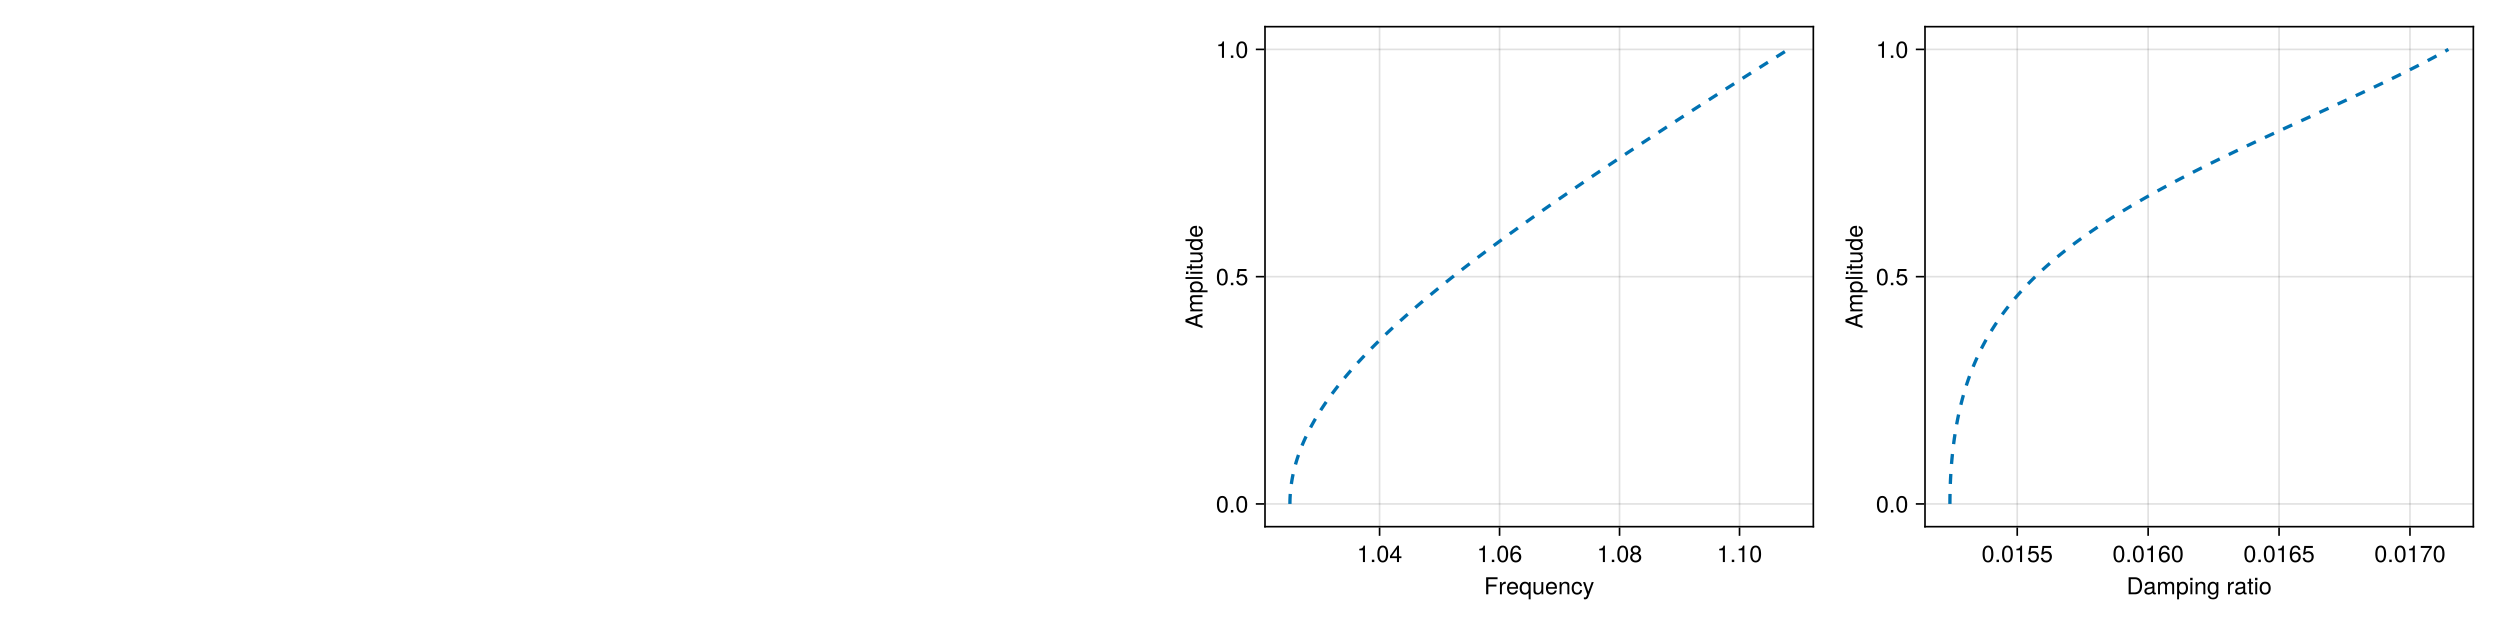 <?xml version="1.0" encoding="UTF-8"?>
<svg xmlns="http://www.w3.org/2000/svg" xmlns:xlink="http://www.w3.org/1999/xlink" width="1125pt" height="281pt" viewBox="0 0 1125 281" version="1.1">
<defs>
<g>
<symbol overflow="visible" id="glyph0-0-1344c222">
<path style="stroke:none;" d="M 0.203 -7.656 C 0.203 -7.656 0.203 0 0.203 0 C 0.203 0 4.938 0 4.938 0 C 4.938 0 4.938 -7.656 4.938 -7.656 C 4.938 -7.656 0.203 -7.656 0.203 -7.656 Z M 0.75 -0.547 C 0.75 -0.547 0.75 -7.109 0.75 -7.109 C 0.75 -7.109 4.391 -7.109 4.391 -7.109 C 4.391 -7.109 4.391 -0.547 4.391 -0.547 C 4.391 -0.547 0.75 -0.547 0.75 -0.547 Z M 0.75 -0.547 "/>
</symbol>
<symbol overflow="visible" id="glyph0-1-1344c222">
<path style="stroke:none;" d="M 6.078 -6.797 C 6.078 -6.797 1.922 -6.797 1.922 -6.797 C 1.922 -6.797 1.922 -4.344 1.922 -4.344 C 1.922 -4.344 5.578 -4.344 5.578 -4.344 C 5.578 -4.344 5.578 -3.484 5.578 -3.484 C 5.578 -3.484 1.922 -3.484 1.922 -3.484 C 1.922 -3.484 1.922 0 1.922 0 C 1.922 0 0.938 0 0.938 0 C 0.938 0 0.938 -7.656 0.938 -7.656 C 0.938 -7.656 6.078 -7.656 6.078 -7.656 C 6.078 -7.656 6.078 -6.797 6.078 -6.797 Z M 6.078 -6.797 "/>
</symbol>
<symbol overflow="visible" id="glyph0-2-1344c222">
<path style="stroke:none;" d="M 3.375 -4.734 C 2.016 -4.719 1.609 -4.094 1.609 -2.859 C 1.609 -2.859 1.609 0 1.609 0 C 1.609 0 0.734 0 0.734 0 C 0.734 0 0.734 -5.5 0.734 -5.5 C 0.734 -5.5 1.531 -5.5 1.531 -5.5 C 1.531 -5.5 1.531 -4.5 1.531 -4.5 C 2.031 -5.328 2.469 -5.656 3.031 -5.656 C 3.156 -5.656 3.219 -5.656 3.375 -5.625 C 3.375 -5.625 3.375 -4.734 3.375 -4.734 Z M 3.375 -4.734 "/>
</symbol>
<symbol overflow="visible" id="glyph0-3-1344c222">
<path style="stroke:none;" d="M 5.203 2.281 C 5.203 2.281 4.328 2.281 4.328 2.281 C 4.328 2.281 4.328 -0.719 4.328 -0.719 C 3.922 -0.109 3.391 0.156 2.625 0.156 C 1.172 0.156 0.266 -0.906 0.266 -2.688 C 0.266 -4.516 1.219 -5.656 2.672 -5.656 C 3.391 -5.656 4.016 -5.344 4.422 -4.766 C 4.422 -4.766 4.422 -5.5 4.422 -5.5 C 4.422 -5.5 5.203 -5.5 5.203 -5.5 C 5.203 -5.5 5.203 2.281 5.203 2.281 Z M 4.328 -2.719 C 4.328 -4 3.734 -4.844 2.797 -4.844 C 1.828 -4.844 1.188 -4.016 1.188 -2.75 C 1.188 -1.469 1.828 -0.656 2.797 -0.656 C 3.719 -0.656 4.328 -1.453 4.328 -2.719 Z M 4.328 -2.719 "/>
</symbol>
<symbol overflow="visible" id="glyph0-4-1344c222">
<path style="stroke:none;" d="M 5.062 0 C 5.062 0 4.281 0 4.281 0 C 4.281 0 4.281 -0.844 4.281 -0.844 C 3.766 -0.125 3.25 0.156 2.438 0.156 C 1.359 0.156 0.688 -0.438 0.688 -1.344 C 0.688 -1.344 0.688 -5.5 0.688 -5.5 C 0.688 -5.5 1.547 -5.5 1.547 -5.5 C 1.547 -5.5 1.547 -1.688 1.547 -1.688 C 1.547 -1.031 2 -0.609 2.688 -0.609 C 3.594 -0.609 4.188 -1.344 4.188 -2.469 C 4.188 -2.469 4.188 -5.5 4.188 -5.5 C 4.188 -5.5 5.062 -5.5 5.062 -5.5 C 5.062 -5.5 5.062 0 5.062 0 Z M 5.062 0 "/>
</symbol>
<symbol overflow="visible" id="glyph0-5-1344c222">
<path style="stroke:none;" d="M 5.391 -2.5 C 5.391 -2.5 1.328 -2.5 1.328 -2.5 C 1.359 -1.234 2.031 -0.656 2.953 -0.656 C 3.656 -0.656 4.141 -0.938 4.391 -1.672 C 4.391 -1.672 5.266 -1.672 5.266 -1.672 C 5.047 -0.562 4.172 0.156 2.922 0.156 C 1.375 0.156 0.422 -0.906 0.422 -2.719 C 0.422 -4.531 1.406 -5.656 2.938 -5.656 C 3.969 -5.656 4.812 -5.109 5.172 -4.203 C 5.328 -3.797 5.391 -3.297 5.391 -2.5 Z M 4.453 -3.281 C 4.453 -4.141 3.797 -4.844 2.922 -4.844 C 2.047 -4.844 1.422 -4.188 1.359 -3.219 C 1.359 -3.219 4.438 -3.219 4.438 -3.219 C 4.453 -3.234 4.453 -3.281 4.453 -3.281 Z M 4.453 -3.281 "/>
</symbol>
<symbol overflow="visible" id="glyph0-6-1344c222">
<path style="stroke:none;" d="M 5.016 -1.891 C 4.906 -0.625 4.078 0.156 2.766 0.156 C 1.266 0.156 0.328 -0.922 0.328 -2.703 C 0.328 -4.531 1.297 -5.656 2.766 -5.656 C 4 -5.656 4.844 -5 4.953 -3.656 C 4.953 -3.656 4.062 -3.656 4.062 -3.656 C 3.953 -4.422 3.5 -4.844 2.766 -4.844 C 1.812 -4.844 1.234 -4.078 1.234 -2.703 C 1.234 -1.391 1.812 -0.656 2.781 -0.656 C 3.531 -0.656 3.984 -1.016 4.125 -1.891 C 4.125 -1.891 5.016 -1.891 5.016 -1.891 Z M 5.016 -1.891 "/>
</symbol>
<symbol overflow="visible" id="glyph0-7-1344c222">
<path style="stroke:none;" d="M 5.328 -3.578 C 5.328 -1.141 4.469 0.156 2.891 0.156 C 1.297 0.156 0.453 -1.141 0.453 -3.641 C 0.453 -6.141 1.281 -7.438 2.891 -7.438 C 4.5 -7.438 5.328 -6.156 5.328 -3.578 Z M 4.375 -3.672 C 4.375 -5.656 3.891 -6.625 2.891 -6.625 C 1.891 -6.625 1.391 -5.672 1.391 -3.641 C 1.391 -1.594 1.891 -0.609 2.859 -0.609 C 3.891 -0.609 4.375 -1.547 4.375 -3.672 Z M 4.375 -3.672 "/>
</symbol>
<symbol overflow="visible" id="glyph0-8-1344c222">
<path style="stroke:none;" d="M 2 0 C 2 0 0.906 0 0.906 0 C 0.906 0 0.906 -1.094 0.906 -1.094 C 0.906 -1.094 2 -1.094 2 -1.094 C 2 -1.094 2 0 2 0 Z M 2 0 "/>
</symbol>
<symbol overflow="visible" id="glyph0-9-1344c222">
<path style="stroke:none;" d="M 7 -3.828 C 7 -1.453 5.812 0 3.891 0 C 3.891 0 0.938 0 0.938 0 C 0.938 0 0.938 -7.656 0.938 -7.656 C 0.938 -7.656 3.891 -7.656 3.891 -7.656 C 5.828 -7.656 7 -6.203 7 -3.828 Z M 6.031 -3.828 C 6.031 -5.781 5.234 -6.797 3.719 -6.797 C 3.719 -6.797 1.906 -6.797 1.906 -6.797 C 1.906 -6.797 1.906 -0.859 1.906 -0.859 C 1.906 -0.859 3.719 -0.859 3.719 -0.859 C 5.234 -0.859 6.031 -1.891 6.031 -3.828 Z M 6.031 -3.828 "/>
</symbol>
<symbol overflow="visible" id="glyph0-10-1344c222">
<path style="stroke:none;" d="M 5.625 -0.016 C 5.328 0.047 5.203 0.078 5.016 0.078 C 4.594 0.078 4.203 -0.234 4.109 -0.656 C 3.641 -0.141 2.953 0.156 2.25 0.156 C 1.141 0.156 0.438 -0.438 0.438 -1.422 C 0.438 -2.094 0.766 -2.594 1.406 -2.859 C 1.75 -3 1.938 -3.031 3.172 -3.188 C 3.859 -3.281 4.078 -3.438 4.078 -3.797 C 4.078 -3.797 4.078 -4.031 4.078 -4.031 C 4.078 -4.562 3.641 -4.844 2.859 -4.844 C 2.031 -4.844 1.641 -4.547 1.562 -3.875 C 1.562 -3.875 0.688 -3.875 0.688 -3.875 C 0.734 -5.141 1.547 -5.656 2.891 -5.656 C 4.234 -5.656 4.953 -5.141 4.953 -4.156 C 4.953 -4.156 4.953 -1.094 4.953 -1.094 C 4.953 -0.812 5.125 -0.656 5.422 -0.656 C 5.484 -0.656 5.516 -0.656 5.625 -0.688 C 5.625 -0.688 5.625 -0.016 5.625 -0.016 Z M 4.078 -1.906 C 4.078 -1.906 4.078 -2.719 4.078 -2.719 C 3.797 -2.578 3.594 -2.547 2.672 -2.422 C 1.75 -2.281 1.359 -2.031 1.359 -1.453 C 1.359 -0.844 1.75 -0.609 2.438 -0.609 C 3.281 -0.609 4.078 -1.109 4.078 -1.906 Z M 4.078 -1.906 "/>
</symbol>
<symbol overflow="visible" id="glyph0-11-1344c222">
<path style="stroke:none;" d="M 7.984 0 C 7.984 0 7.109 0 7.109 0 C 7.109 0 7.109 -3.797 7.109 -3.797 C 7.109 -4.484 6.734 -4.891 6.094 -4.891 C 5.391 -4.891 4.797 -4.25 4.797 -3.453 C 4.797 -3.453 4.797 0 4.797 0 C 4.797 0 3.922 0 3.922 0 C 3.922 0 3.922 -3.797 3.922 -3.797 C 3.922 -4.5 3.562 -4.891 2.906 -4.891 C 2.188 -4.891 1.609 -4.25 1.609 -3.453 C 1.609 -3.453 1.609 0 1.609 0 C 1.609 0 0.75 0 0.75 0 C 0.75 0 0.75 -5.5 0.75 -5.5 C 0.75 -5.5 1.547 -5.5 1.547 -5.5 C 1.547 -5.5 1.547 -4.719 1.547 -4.719 C 2.016 -5.391 2.5 -5.656 3.234 -5.656 C 3.953 -5.656 4.391 -5.406 4.719 -4.812 C 5.234 -5.438 5.672 -5.656 6.406 -5.656 C 7.438 -5.656 7.984 -5.109 7.984 -4.125 C 7.984 -4.125 7.984 0 7.984 0 Z M 7.984 0 "/>
</symbol>
<symbol overflow="visible" id="glyph0-12-1344c222">
<path style="stroke:none;" d="M 5.484 -2.703 C 5.484 -0.938 4.562 0.156 3.141 0.156 C 2.422 0.156 1.906 -0.094 1.453 -0.656 C 1.453 -0.656 1.453 2.281 1.453 2.281 C 1.453 2.281 0.578 2.281 0.578 2.281 C 0.578 2.281 0.578 -5.5 0.578 -5.5 C 0.578 -5.5 1.375 -5.5 1.375 -5.5 C 1.375 -5.5 1.375 -4.672 1.375 -4.672 C 1.781 -5.328 2.391 -5.656 3.125 -5.656 C 4.594 -5.656 5.484 -4.547 5.484 -2.703 Z M 4.578 -2.719 C 4.578 -4.031 3.953 -4.844 2.984 -4.844 C 2.062 -4.844 1.453 -4 1.453 -2.703 C 1.453 -1.422 2.062 -0.656 2.984 -0.656 C 3.938 -0.656 4.578 -1.469 4.578 -2.719 Z M 4.578 -2.719 "/>
</symbol>
<symbol overflow="visible" id="glyph0-13-1344c222">
<path style="stroke:none;" d="M 1.609 0 C 1.609 0 0.734 0 0.734 0 C 0.734 0 0.734 -5.5 0.734 -5.5 C 0.734 -5.5 1.609 -5.5 1.609 -5.5 C 1.609 -5.5 1.609 0 1.609 0 Z M 1.719 -6.328 C 1.719 -6.328 0.625 -6.328 0.625 -6.328 C 0.625 -6.328 0.625 -7.422 0.625 -7.422 C 0.625 -7.422 1.719 -7.422 1.719 -7.422 C 1.719 -7.422 1.719 -6.328 1.719 -6.328 Z M 1.719 -6.328 "/>
</symbol>
<symbol overflow="visible" id="glyph0-14-1344c222">
<path style="stroke:none;" d="M 5.109 0 C 5.109 0 4.234 0 4.234 0 C 4.234 0 4.234 -3.812 4.234 -3.812 C 4.234 -4.469 3.797 -4.891 3.109 -4.891 C 2.219 -4.891 1.609 -4.156 1.609 -3.031 C 1.609 -3.031 1.609 0 1.609 0 C 1.609 0 0.734 0 0.734 0 C 0.734 0 0.734 -5.5 0.734 -5.5 C 0.734 -5.5 1.547 -5.5 1.547 -5.5 C 1.547 -5.5 1.547 -4.578 1.547 -4.578 C 2.031 -5.344 2.547 -5.656 3.375 -5.656 C 4.438 -5.656 5.109 -5.078 5.109 -4.156 C 5.109 -4.156 5.109 0 5.109 0 Z M 5.109 0 "/>
</symbol>
<symbol overflow="visible" id="glyph0-15-1344c222">
<path style="stroke:none;" d="M 5.141 -0.906 C 5.141 1.516 4.406 2.281 2.672 2.281 C 1.391 2.281 0.578 1.672 0.484 0.625 C 0.484 0.625 1.375 0.625 1.375 0.625 C 1.484 1.297 2.016 1.547 2.703 1.547 C 3.734 1.547 4.328 1 4.328 -0.469 C 4.328 -0.469 4.328 -0.828 4.328 -0.828 C 3.75 -0.141 3.266 0.156 2.578 0.156 C 1.281 0.156 0.297 -0.969 0.297 -2.703 C 0.297 -4.484 1.25 -5.656 2.641 -5.656 C 3.344 -5.656 3.891 -5.359 4.328 -4.703 C 4.328 -4.703 4.328 -5.5 4.328 -5.5 C 4.328 -5.5 5.141 -5.5 5.141 -5.5 C 5.141 -5.5 5.141 -0.906 5.141 -0.906 Z M 4.234 -2.719 C 4.234 -4.047 3.688 -4.844 2.734 -4.844 C 1.812 -4.844 1.219 -4.078 1.219 -2.75 C 1.219 -1.422 1.797 -0.656 2.75 -0.656 C 3.672 -0.656 4.234 -1.406 4.234 -2.719 Z M 4.234 -2.719 "/>
</symbol>
<symbol overflow="visible" id="glyph0-16-1344c222">
<path style="stroke:none;" d=""/>
</symbol>
<symbol overflow="visible" id="glyph0-17-1344c222">
<path style="stroke:none;" d="M 2.672 0 C 2.375 0.047 2.156 0.078 1.953 0.078 C 1.266 0.078 0.891 -0.234 0.891 -0.797 C 0.891 -0.797 0.891 -4.781 0.891 -4.781 C 0.891 -4.781 0.141 -4.781 0.141 -4.781 C 0.141 -4.781 0.141 -5.5 0.141 -5.5 C 0.141 -5.5 0.891 -5.5 0.891 -5.5 C 0.891 -5.5 0.891 -7.016 0.891 -7.016 C 0.891 -7.016 1.766 -7.016 1.766 -7.016 C 1.766 -7.016 1.766 -5.5 1.766 -5.5 C 1.766 -5.5 2.672 -5.5 2.672 -5.5 C 2.672 -5.5 2.672 -4.781 2.672 -4.781 C 2.672 -4.781 1.766 -4.781 1.766 -4.781 C 1.766 -4.781 1.766 -1.188 1.766 -1.188 C 1.766 -0.797 1.875 -0.688 2.25 -0.688 C 2.422 -0.688 2.547 -0.703 2.672 -0.734 C 2.672 -0.734 2.672 0 2.672 0 Z M 2.672 0 "/>
</symbol>
<symbol overflow="visible" id="glyph0-18-1344c222">
<path style="stroke:none;" d="M 5.359 -2.703 C 5.359 -0.906 4.406 0.156 2.859 0.156 C 1.297 0.156 0.375 -0.906 0.375 -2.75 C 0.375 -4.594 1.312 -5.656 2.859 -5.656 C 4.438 -5.656 5.359 -4.609 5.359 -2.703 Z M 4.438 -2.719 C 4.438 -4.078 3.859 -4.844 2.859 -4.844 C 1.891 -4.844 1.297 -4.078 1.297 -2.75 C 1.297 -1.422 1.891 -0.656 2.859 -0.656 C 3.828 -0.656 4.438 -1.422 4.438 -2.719 Z M 4.438 -2.719 "/>
</symbol>
<symbol overflow="visible" id="glyph1-0-1344c222">
<path style="stroke:none;" d="M 0.203 -7.656 C 0.203 -7.656 0.203 0 0.203 0 C 0.203 0 4.938 0 4.938 0 C 4.938 0 4.938 -7.656 4.938 -7.656 C 4.938 -7.656 0.203 -7.656 0.203 -7.656 Z M 0.75 -0.547 C 0.75 -0.547 0.75 -7.109 0.75 -7.109 C 0.75 -7.109 4.391 -7.109 4.391 -7.109 C 4.391 -7.109 4.391 -0.547 4.391 -0.547 C 4.391 -0.547 0.75 -0.547 0.75 -0.547 Z M 0.75 -0.547 "/>
</symbol>
<symbol overflow="visible" id="glyph1-1-1344c222">
<path style="stroke:none;" d="M 5.391 -2.5 C 5.391 -2.5 1.328 -2.5 1.328 -2.5 C 1.359 -1.234 2.031 -0.656 2.953 -0.656 C 3.656 -0.656 4.141 -0.938 4.391 -1.672 C 4.391 -1.672 5.266 -1.672 5.266 -1.672 C 5.047 -0.562 4.172 0.156 2.922 0.156 C 1.375 0.156 0.422 -0.906 0.422 -2.719 C 0.422 -4.531 1.406 -5.656 2.938 -5.656 C 3.969 -5.656 4.812 -5.109 5.172 -4.203 C 5.328 -3.797 5.391 -3.297 5.391 -2.5 Z M 4.453 -3.281 C 4.453 -4.141 3.797 -4.844 2.922 -4.844 C 2.047 -4.844 1.422 -4.188 1.359 -3.219 C 1.359 -3.219 4.438 -3.219 4.438 -3.219 C 4.453 -3.234 4.453 -3.281 4.453 -3.281 Z M 4.453 -3.281 "/>
</symbol>
<symbol overflow="visible" id="glyph1-2-1344c222">
<path style="stroke:none;" d="M 5.109 0 C 5.109 0 4.234 0 4.234 0 C 4.234 0 4.234 -3.812 4.234 -3.812 C 4.234 -4.469 3.797 -4.891 3.109 -4.891 C 2.219 -4.891 1.609 -4.156 1.609 -3.031 C 1.609 -3.031 1.609 0 1.609 0 C 1.609 0 0.734 0 0.734 0 C 0.734 0 0.734 -5.5 0.734 -5.5 C 0.734 -5.5 1.547 -5.5 1.547 -5.5 C 1.547 -5.5 1.547 -4.578 1.547 -4.578 C 2.031 -5.344 2.547 -5.656 3.375 -5.656 C 4.438 -5.656 5.109 -5.078 5.109 -4.156 C 5.109 -4.156 5.109 0 5.109 0 Z M 5.109 0 "/>
</symbol>
<symbol overflow="visible" id="glyph1-3-1344c222">
<path style="stroke:none;" d="M 5.016 -5.5 C 5.016 -5.5 2.578 1.156 2.578 1.156 C 2.281 1.938 1.781 2.281 1.156 2.281 C 0.922 2.281 0.75 2.25 0.562 2.156 C 0.562 2.156 0.562 1.359 0.562 1.359 C 0.75 1.406 0.906 1.422 1.031 1.422 C 1.406 1.422 1.578 1.281 1.734 0.891 C 1.734 0.891 2.062 0.016 2.062 0.016 C 2.062 0.016 0.203 -5.5 0.203 -5.5 C 0.203 -5.5 1.141 -5.5 1.141 -5.5 C 1.141 -5.5 2.547 -1.219 2.547 -1.219 C 2.547 -1.219 4.078 -5.5 4.078 -5.5 C 4.078 -5.5 5.016 -5.5 5.016 -5.5 Z M 5.016 -5.5 "/>
</symbol>
<symbol overflow="visible" id="glyph2-0-1344c222">
<path style="stroke:none;" d="M 0.203 -7.656 C 0.203 -7.656 0.203 0 0.203 0 C 0.203 0 4.938 0 4.938 0 C 4.938 0 4.938 -7.656 4.938 -7.656 C 4.938 -7.656 0.203 -7.656 0.203 -7.656 Z M 0.75 -0.547 C 0.75 -0.547 0.75 -7.109 0.75 -7.109 C 0.75 -7.109 4.391 -7.109 4.391 -7.109 C 4.391 -7.109 4.391 -0.547 4.391 -0.547 C 4.391 -0.547 0.75 -0.547 0.75 -0.547 Z M 0.75 -0.547 "/>
</symbol>
<symbol overflow="visible" id="glyph2-1-1344c222">
<path style="stroke:none;" d="M 3.641 0 C 3.641 0 2.719 0 2.719 0 C 2.719 0 2.719 -5.297 2.719 -5.297 C 2.719 -5.297 1.078 -5.297 1.078 -5.297 C 1.078 -5.297 1.078 -5.969 1.078 -5.969 C 2.5 -6.141 2.703 -6.297 3.031 -7.438 C 3.031 -7.438 3.641 -7.438 3.641 -7.438 C 3.641 -7.438 3.641 0 3.641 0 Z M 3.641 0 "/>
</symbol>
<symbol overflow="visible" id="glyph2-2-1344c222">
<path style="stroke:none;" d="M 5.328 -3.578 C 5.328 -1.141 4.469 0.156 2.891 0.156 C 1.297 0.156 0.453 -1.141 0.453 -3.641 C 0.453 -6.141 1.281 -7.438 2.891 -7.438 C 4.5 -7.438 5.328 -6.156 5.328 -3.578 Z M 4.375 -3.672 C 4.375 -5.656 3.891 -6.625 2.891 -6.625 C 1.891 -6.625 1.391 -5.672 1.391 -3.641 C 1.391 -1.594 1.891 -0.609 2.859 -0.609 C 3.891 -0.609 4.375 -1.547 4.375 -3.672 Z M 4.375 -3.672 "/>
</symbol>
<symbol overflow="visible" id="glyph3-0-1344c222">
<path style="stroke:none;" d="M 0.203 -7.656 C 0.203 -7.656 0.203 0 0.203 0 C 0.203 0 4.938 0 4.938 0 C 4.938 0 4.938 -7.656 4.938 -7.656 C 4.938 -7.656 0.203 -7.656 0.203 -7.656 Z M 0.75 -0.547 C 0.75 -0.547 0.75 -7.109 0.75 -7.109 C 0.75 -7.109 4.391 -7.109 4.391 -7.109 C 4.391 -7.109 4.391 -0.547 4.391 -0.547 C 4.391 -0.547 0.75 -0.547 0.75 -0.547 Z M 0.75 -0.547 "/>
</symbol>
<symbol overflow="visible" id="glyph3-1-1344c222">
<path style="stroke:none;" d="M 2 0 C 2 0 0.906 0 0.906 0 C 0.906 0 0.906 -1.094 0.906 -1.094 C 0.906 -1.094 2 -1.094 2 -1.094 C 2 -1.094 2 0 2 0 Z M 2 0 "/>
</symbol>
<symbol overflow="visible" id="glyph3-2-1344c222">
<path style="stroke:none;" d="M 5.453 -1.781 C 5.453 -1.781 4.359 -1.781 4.359 -1.781 C 4.359 -1.781 4.359 0 4.359 0 C 4.359 0 3.438 0 3.438 0 C 3.438 0 3.438 -1.781 3.438 -1.781 C 3.438 -1.781 0.297 -1.781 0.297 -1.781 C 0.297 -1.781 0.297 -2.766 0.297 -2.766 C 0.297 -2.766 3.672 -7.438 3.672 -7.438 C 3.672 -7.438 4.359 -7.438 4.359 -7.438 C 4.359 -7.438 4.359 -2.609 4.359 -2.609 C 4.359 -2.609 5.453 -2.609 5.453 -2.609 C 5.453 -2.609 5.453 -1.781 5.453 -1.781 Z M 3.438 -2.609 C 3.438 -2.609 3.438 -5.875 3.438 -5.875 C 3.438 -5.875 1.109 -2.609 1.109 -2.609 C 1.109 -2.609 3.438 -2.609 3.438 -2.609 Z M 3.438 -2.609 "/>
</symbol>
<symbol overflow="visible" id="glyph3-3-1344c222">
<path style="stroke:none;" d="M 5.391 -2.312 C 5.391 -0.844 4.375 0.156 2.953 0.156 C 1.25 0.156 0.453 -1.078 0.453 -3.391 C 0.453 -5.984 1.391 -7.438 3.125 -7.438 C 4.25 -7.438 5.047 -6.719 5.234 -5.5 C 5.234 -5.5 4.312 -5.5 4.312 -5.5 C 4.156 -6.219 3.703 -6.625 3.062 -6.625 C 2 -6.625 1.406 -5.625 1.391 -3.797 C 1.797 -4.344 2.375 -4.625 3.109 -4.625 C 4.438 -4.625 5.391 -3.703 5.391 -2.312 Z M 4.438 -2.234 C 4.438 -3.234 3.891 -3.812 3 -3.812 C 2.078 -3.812 1.453 -3.219 1.453 -2.281 C 1.453 -1.328 2.094 -0.656 2.969 -0.656 C 3.812 -0.656 4.438 -1.297 4.438 -2.234 Z M 4.438 -2.234 "/>
</symbol>
<symbol overflow="visible" id="glyph3-4-1344c222">
<path style="stroke:none;" d="M 5.391 -2.094 C 5.391 -0.75 4.359 0.156 2.891 0.156 C 1.422 0.156 0.391 -0.75 0.391 -2.109 C 0.391 -2.922 0.812 -3.5 1.656 -3.922 C 0.906 -4.391 0.656 -4.766 0.656 -5.453 C 0.656 -6.625 1.578 -7.438 2.891 -7.438 C 4.203 -7.438 5.125 -6.625 5.125 -5.453 C 5.125 -4.75 4.875 -4.375 4.109 -3.922 C 4.969 -3.5 5.391 -2.922 5.391 -2.094 Z M 4.172 -5.438 C 4.172 -6.156 3.672 -6.625 2.891 -6.625 C 2.109 -6.625 1.594 -6.156 1.594 -5.453 C 1.594 -4.75 2.109 -4.281 2.891 -4.281 C 3.672 -4.281 4.172 -4.75 4.172 -5.438 Z M 4.438 -2.094 C 4.438 -2.969 3.812 -3.5 2.891 -3.5 C 1.969 -3.5 1.328 -2.969 1.328 -2.094 C 1.328 -1.219 1.969 -0.656 2.859 -0.656 C 3.812 -0.656 4.438 -1.203 4.438 -2.094 Z M 4.438 -2.094 "/>
</symbol>
<symbol overflow="visible" id="glyph3-5-1344c222">
<path style="stroke:none;" d="M 3.641 0 C 3.641 0 2.719 0 2.719 0 C 2.719 0 2.719 -5.297 2.719 -5.297 C 2.719 -5.297 1.078 -5.297 1.078 -5.297 C 1.078 -5.297 1.078 -5.969 1.078 -5.969 C 2.5 -6.141 2.703 -6.297 3.031 -7.438 C 3.031 -7.438 3.641 -7.438 3.641 -7.438 C 3.641 -7.438 3.641 0 3.641 0 Z M 3.641 0 "/>
</symbol>
<symbol overflow="visible" id="glyph3-6-1344c222">
<path style="stroke:none;" d="M 5.328 -3.578 C 5.328 -1.141 4.469 0.156 2.891 0.156 C 1.297 0.156 0.453 -1.141 0.453 -3.641 C 0.453 -6.141 1.281 -7.438 2.891 -7.438 C 4.5 -7.438 5.328 -6.156 5.328 -3.578 Z M 4.375 -3.672 C 4.375 -5.656 3.891 -6.625 2.891 -6.625 C 1.891 -6.625 1.391 -5.672 1.391 -3.641 C 1.391 -1.594 1.891 -0.609 2.859 -0.609 C 3.891 -0.609 4.375 -1.547 4.375 -3.672 Z M 4.375 -3.672 "/>
</symbol>
<symbol overflow="visible" id="glyph3-7-1344c222">
<path style="stroke:none;" d="M 5.391 -2.469 C 5.391 -0.891 4.344 0.156 2.828 0.156 C 1.516 0.156 0.672 -0.438 0.375 -1.906 C 0.375 -1.906 1.297 -1.906 1.297 -1.906 C 1.516 -1.078 2 -0.656 2.812 -0.656 C 3.828 -0.656 4.438 -1.266 4.438 -2.344 C 4.438 -3.438 3.812 -4.078 2.812 -4.078 C 2.234 -4.078 1.875 -3.906 1.453 -3.391 C 1.453 -3.391 0.594 -3.391 0.594 -3.391 C 0.594 -3.391 1.156 -7.281 1.156 -7.281 C 1.156 -7.281 5 -7.281 5 -7.281 C 5 -7.281 5 -6.375 5 -6.375 C 5 -6.375 1.906 -6.375 1.906 -6.375 C 1.906 -6.375 1.609 -4.453 1.609 -4.453 C 2.031 -4.766 2.453 -4.906 2.984 -4.906 C 4.406 -4.906 5.391 -3.938 5.391 -2.469 Z M 5.391 -2.469 "/>
</symbol>
<symbol overflow="visible" id="glyph3-8-1344c222">
<path style="stroke:none;" d="M 5.453 -6.516 C 3.891 -4.656 2.844 -2.406 2.438 0 C 2.438 0 1.453 0 1.453 0 C 1.969 -2.328 3.031 -4.5 4.5 -6.375 C 4.5 -6.375 0.484 -6.375 0.484 -6.375 C 0.484 -6.375 0.484 -7.281 0.484 -7.281 C 0.484 -7.281 5.453 -7.281 5.453 -7.281 C 5.453 -7.281 5.453 -6.516 5.453 -6.516 Z M 5.453 -6.516 "/>
</symbol>
<symbol overflow="visible" id="glyph4-0-1344c222">
<path style="stroke:none;" d="M 0.203 -7.656 C 0.203 -7.656 0.203 0 0.203 0 C 0.203 0 4.938 0 4.938 0 C 4.938 0 4.938 -7.656 4.938 -7.656 C 4.938 -7.656 0.203 -7.656 0.203 -7.656 Z M 0.75 -0.547 C 0.75 -0.547 0.75 -7.109 0.75 -7.109 C 0.75 -7.109 4.391 -7.109 4.391 -7.109 C 4.391 -7.109 4.391 -0.547 4.391 -0.547 C 4.391 -0.547 0.75 -0.547 0.75 -0.547 Z M 0.75 -0.547 "/>
</symbol>
<symbol overflow="visible" id="glyph4-1-1344c222">
<path style="stroke:none;" d="M 5.328 -3.578 C 5.328 -1.141 4.469 0.156 2.891 0.156 C 1.297 0.156 0.453 -1.141 0.453 -3.641 C 0.453 -6.141 1.281 -7.438 2.891 -7.438 C 4.5 -7.438 5.328 -6.156 5.328 -3.578 Z M 4.375 -3.672 C 4.375 -5.656 3.891 -6.625 2.891 -6.625 C 1.891 -6.625 1.391 -5.672 1.391 -3.641 C 1.391 -1.594 1.891 -0.609 2.859 -0.609 C 3.891 -0.609 4.375 -1.547 4.375 -3.672 Z M 4.375 -3.672 "/>
</symbol>
<symbol overflow="visible" id="glyph4-2-1344c222">
<path style="stroke:none;" d="M 2 0 C 2 0 0.906 0 0.906 0 C 0.906 0 0.906 -1.094 0.906 -1.094 C 0.906 -1.094 2 -1.094 2 -1.094 C 2 -1.094 2 0 2 0 Z M 2 0 "/>
</symbol>
<symbol overflow="visible" id="glyph5-0-1344c222">
<path style="stroke:none;" d="M -7.656 -0.203 C -7.656 -0.203 0 -0.203 0 -0.203 C 0 -0.203 0 -4.938 0 -4.938 C 0 -4.938 -7.656 -4.938 -7.656 -4.938 C -7.656 -4.938 -7.656 -0.203 -7.656 -0.203 Z M -0.547 -0.75 C -0.547 -0.75 -7.109 -0.75 -7.109 -0.75 C -7.109 -0.75 -7.109 -4.391 -7.109 -4.391 C -7.109 -4.391 -0.547 -4.391 -0.547 -4.391 C -0.547 -4.391 -0.547 -0.75 -0.547 -0.75 Z M -0.547 -0.75 "/>
</symbol>
<symbol overflow="visible" id="glyph5-1-1344c222">
<path style="stroke:none;" d="M 0 -6.859 C 0 -6.859 0 -5.766 0 -5.766 C 0 -5.766 -2.297 -4.984 -2.297 -4.984 C -2.297 -4.984 -2.297 -2.031 -2.297 -2.031 C -2.297 -2.031 0 -1.219 0 -1.219 C 0 -1.219 0 -0.172 0 -0.172 C 0 -0.172 -7.656 -2.906 -7.656 -2.906 C -7.656 -2.906 -7.656 -4.172 -7.656 -4.172 C -7.656 -4.172 0 -6.859 0 -6.859 Z M -3.125 -4.703 C -3.125 -4.703 -6.609 -3.531 -6.609 -3.531 C -6.609 -3.531 -3.125 -2.266 -3.125 -2.266 C -3.125 -2.266 -3.125 -4.703 -3.125 -4.703 Z M -3.125 -4.703 "/>
</symbol>
<symbol overflow="visible" id="glyph5-2-1344c222">
<path style="stroke:none;" d="M 0 -1.609 C 0 -1.609 0 -0.734 0 -0.734 C 0 -0.734 -5.5 -0.734 -5.5 -0.734 C -5.5 -0.734 -5.5 -1.609 -5.5 -1.609 C -5.5 -1.609 0 -1.609 0 -1.609 Z M -6.328 -1.719 C -6.328 -1.719 -6.328 -0.625 -6.328 -0.625 C -6.328 -0.625 -7.422 -0.625 -7.422 -0.625 C -7.422 -0.625 -7.422 -1.719 -7.422 -1.719 C -7.422 -1.719 -6.328 -1.719 -6.328 -1.719 Z M -6.328 -1.719 "/>
</symbol>
<symbol overflow="visible" id="glyph5-3-1344c222">
<path style="stroke:none;" d="M -2.5 -5.391 C -2.5 -5.391 -2.5 -1.328 -2.5 -1.328 C -1.234 -1.359 -0.656 -2.031 -0.656 -2.953 C -0.656 -3.656 -0.938 -4.141 -1.672 -4.391 C -1.672 -4.391 -1.672 -5.266 -1.672 -5.266 C -0.562 -5.047 0.156 -4.172 0.156 -2.922 C 0.156 -1.375 -0.906 -0.422 -2.719 -0.422 C -4.531 -0.422 -5.656 -1.406 -5.656 -2.938 C -5.656 -3.969 -5.109 -4.812 -4.203 -5.172 C -3.797 -5.328 -3.297 -5.391 -2.5 -5.391 Z M -3.281 -4.453 C -4.141 -4.453 -4.844 -3.797 -4.844 -2.922 C -4.844 -2.047 -4.188 -1.422 -3.219 -1.359 C -3.219 -1.359 -3.219 -4.438 -3.219 -4.438 C -3.234 -4.453 -3.281 -4.453 -3.281 -4.453 Z M -3.281 -4.453 "/>
</symbol>
<symbol overflow="visible" id="glyph6-0-1344c222">
<path style="stroke:none;" d="M -7.656 -0.203 C -7.656 -0.203 0 -0.203 0 -0.203 C 0 -0.203 0 -4.938 0 -4.938 C 0 -4.938 -7.656 -4.938 -7.656 -4.938 C -7.656 -4.938 -7.656 -0.203 -7.656 -0.203 Z M -0.547 -0.75 C -0.547 -0.75 -7.109 -0.75 -7.109 -0.75 C -7.109 -0.75 -7.109 -4.391 -7.109 -4.391 C -7.109 -4.391 -0.547 -4.391 -0.547 -4.391 C -0.547 -4.391 -0.547 -0.75 -0.547 -0.75 Z M -0.547 -0.75 "/>
</symbol>
<symbol overflow="visible" id="glyph6-1-1344c222">
<path style="stroke:none;" d="M 0 -7.984 C 0 -7.984 0 -7.109 0 -7.109 C 0 -7.109 -3.797 -7.109 -3.797 -7.109 C -4.484 -7.109 -4.891 -6.734 -4.891 -6.094 C -4.891 -5.391 -4.25 -4.797 -3.453 -4.797 C -3.453 -4.797 0 -4.797 0 -4.797 C 0 -4.797 0 -3.922 0 -3.922 C 0 -3.922 -3.797 -3.922 -3.797 -3.922 C -4.5 -3.922 -4.891 -3.562 -4.891 -2.906 C -4.891 -2.188 -4.25 -1.609 -3.453 -1.609 C -3.453 -1.609 0 -1.609 0 -1.609 C 0 -1.609 0 -0.75 0 -0.75 C 0 -0.75 -5.5 -0.75 -5.5 -0.75 C -5.5 -0.75 -5.5 -1.547 -5.5 -1.547 C -5.5 -1.547 -4.719 -1.547 -4.719 -1.547 C -5.391 -2.016 -5.656 -2.5 -5.656 -3.234 C -5.656 -3.953 -5.406 -4.391 -4.812 -4.719 C -5.438 -5.234 -5.656 -5.672 -5.656 -6.406 C -5.656 -7.438 -5.109 -7.984 -4.125 -7.984 C -4.125 -7.984 0 -7.984 0 -7.984 Z M 0 -7.984 "/>
</symbol>
<symbol overflow="visible" id="glyph6-2-1344c222">
<path style="stroke:none;" d="M 0 -2.672 C 0.047 -2.375 0.078 -2.156 0.078 -1.953 C 0.078 -1.266 -0.234 -0.891 -0.797 -0.891 C -0.797 -0.891 -4.781 -0.891 -4.781 -0.891 C -4.781 -0.891 -4.781 -0.141 -4.781 -0.141 C -4.781 -0.141 -5.5 -0.141 -5.5 -0.141 C -5.5 -0.141 -5.5 -0.891 -5.5 -0.891 C -5.5 -0.891 -7.016 -0.891 -7.016 -0.891 C -7.016 -0.891 -7.016 -1.766 -7.016 -1.766 C -7.016 -1.766 -5.5 -1.766 -5.5 -1.766 C -5.5 -1.766 -5.5 -2.672 -5.5 -2.672 C -5.5 -2.672 -4.781 -2.672 -4.781 -2.672 C -4.781 -2.672 -4.781 -1.766 -4.781 -1.766 C -4.781 -1.766 -1.188 -1.766 -1.188 -1.766 C -0.797 -1.766 -0.688 -1.875 -0.688 -2.25 C -0.688 -2.422 -0.703 -2.547 -0.734 -2.672 C -0.734 -2.672 0 -2.672 0 -2.672 Z M 0 -2.672 "/>
</symbol>
<symbol overflow="visible" id="glyph6-3-1344c222">
<path style="stroke:none;" d="M 0 -5.062 C 0 -5.062 0 -4.281 0 -4.281 C 0 -4.281 -0.844 -4.281 -0.844 -4.281 C -0.125 -3.766 0.156 -3.25 0.156 -2.438 C 0.156 -1.359 -0.438 -0.688 -1.344 -0.688 C -1.344 -0.688 -5.5 -0.688 -5.5 -0.688 C -5.5 -0.688 -5.5 -1.547 -5.5 -1.547 C -5.5 -1.547 -1.688 -1.547 -1.688 -1.547 C -1.031 -1.547 -0.609 -2 -0.609 -2.688 C -0.609 -3.594 -1.344 -4.188 -2.469 -4.188 C -2.469 -4.188 -5.5 -4.188 -5.5 -4.188 C -5.5 -4.188 -5.5 -5.062 -5.5 -5.062 C -5.5 -5.062 0 -5.062 0 -5.062 Z M 0 -5.062 "/>
</symbol>
<symbol overflow="visible" id="glyph7-0-1344c222">
<path style="stroke:none;" d="M -7.656 -0.203 C -7.656 -0.203 0 -0.203 0 -0.203 C 0 -0.203 0 -4.938 0 -4.938 C 0 -4.938 -7.656 -4.938 -7.656 -4.938 C -7.656 -4.938 -7.656 -0.203 -7.656 -0.203 Z M -0.547 -0.75 C -0.547 -0.75 -7.109 -0.75 -7.109 -0.75 C -7.109 -0.75 -7.109 -4.391 -7.109 -4.391 C -7.109 -4.391 -0.547 -4.391 -0.547 -4.391 C -0.547 -4.391 -0.547 -0.75 -0.547 -0.75 Z M -0.547 -0.75 "/>
</symbol>
<symbol overflow="visible" id="glyph7-1-1344c222">
<path style="stroke:none;" d="M -2.703 -5.484 C -0.938 -5.484 0.156 -4.562 0.156 -3.141 C 0.156 -2.422 -0.094 -1.906 -0.656 -1.453 C -0.656 -1.453 2.281 -1.453 2.281 -1.453 C 2.281 -1.453 2.281 -0.578 2.281 -0.578 C 2.281 -0.578 -5.5 -0.578 -5.5 -0.578 C -5.5 -0.578 -5.5 -1.375 -5.5 -1.375 C -5.5 -1.375 -4.672 -1.375 -4.672 -1.375 C -5.328 -1.781 -5.656 -2.391 -5.656 -3.125 C -5.656 -4.594 -4.547 -5.484 -2.703 -5.484 Z M -2.719 -4.578 C -4.031 -4.578 -4.844 -3.953 -4.844 -2.984 C -4.844 -2.062 -4 -1.453 -2.703 -1.453 C -1.422 -1.453 -0.656 -2.062 -0.656 -2.984 C -0.656 -3.938 -1.469 -4.578 -2.719 -4.578 Z M -2.719 -4.578 "/>
</symbol>
<symbol overflow="visible" id="glyph7-2-1344c222">
<path style="stroke:none;" d="M 0 -1.578 C 0 -1.578 0 -0.719 0 -0.719 C 0 -0.719 -7.656 -0.719 -7.656 -0.719 C -7.656 -0.719 -7.656 -1.578 -7.656 -1.578 C -7.656 -1.578 0 -1.578 0 -1.578 Z M 0 -1.578 "/>
</symbol>
<symbol overflow="visible" id="glyph7-3-1344c222">
<path style="stroke:none;" d="M 0 -5.203 C 0 -5.203 0 -4.422 0 -4.422 C 0 -4.422 -0.812 -4.422 -0.812 -4.422 C -0.125 -3.953 0.156 -3.422 0.156 -2.672 C 0.156 -1.188 -0.938 -0.266 -2.797 -0.266 C -4.562 -0.266 -5.656 -1.203 -5.656 -2.641 C -5.656 -3.375 -5.359 -3.953 -4.812 -4.328 C -4.812 -4.328 -7.656 -4.328 -7.656 -4.328 C -7.656 -4.328 -7.656 -5.203 -7.656 -5.203 C -7.656 -5.203 0 -5.203 0 -5.203 Z M -2.734 -4.328 C -4 -4.328 -4.844 -3.734 -4.844 -2.781 C -4.844 -1.828 -4.031 -1.188 -2.75 -1.188 C -1.469 -1.188 -0.656 -1.828 -0.656 -2.797 C -0.656 -3.719 -1.453 -4.328 -2.734 -4.328 Z M -2.734 -4.328 "/>
</symbol>
<symbol overflow="visible" id="glyph8-0-1344c222">
<path style="stroke:none;" d="M 0.203 -7.656 C 0.203 -7.656 0.203 0 0.203 0 C 0.203 0 4.938 0 4.938 0 C 4.938 0 4.938 -7.656 4.938 -7.656 C 4.938 -7.656 0.203 -7.656 0.203 -7.656 Z M 0.75 -0.547 C 0.75 -0.547 0.75 -7.109 0.75 -7.109 C 0.75 -7.109 4.391 -7.109 4.391 -7.109 C 4.391 -7.109 4.391 -0.547 4.391 -0.547 C 4.391 -0.547 0.75 -0.547 0.75 -0.547 Z M 0.75 -0.547 "/>
</symbol>
<symbol overflow="visible" id="glyph8-1-1344c222">
<path style="stroke:none;" d="M 5.328 -3.578 C 5.328 -1.141 4.469 0.156 2.891 0.156 C 1.297 0.156 0.453 -1.141 0.453 -3.641 C 0.453 -6.141 1.281 -7.438 2.891 -7.438 C 4.5 -7.438 5.328 -6.156 5.328 -3.578 Z M 4.375 -3.672 C 4.375 -5.656 3.891 -6.625 2.891 -6.625 C 1.891 -6.625 1.391 -5.672 1.391 -3.641 C 1.391 -1.594 1.891 -0.609 2.859 -0.609 C 3.891 -0.609 4.375 -1.547 4.375 -3.672 Z M 4.375 -3.672 "/>
</symbol>
<symbol overflow="visible" id="glyph8-2-1344c222">
<path style="stroke:none;" d="M 2 0 C 2 0 0.906 0 0.906 0 C 0.906 0 0.906 -1.094 0.906 -1.094 C 0.906 -1.094 2 -1.094 2 -1.094 C 2 -1.094 2 0 2 0 Z M 2 0 "/>
</symbol>
<symbol overflow="visible" id="glyph8-3-1344c222">
<path style="stroke:none;" d="M 5.391 -2.469 C 5.391 -0.891 4.344 0.156 2.828 0.156 C 1.516 0.156 0.672 -0.438 0.375 -1.906 C 0.375 -1.906 1.297 -1.906 1.297 -1.906 C 1.516 -1.078 2 -0.656 2.812 -0.656 C 3.828 -0.656 4.438 -1.266 4.438 -2.344 C 4.438 -3.438 3.812 -4.078 2.812 -4.078 C 2.234 -4.078 1.875 -3.906 1.453 -3.391 C 1.453 -3.391 0.594 -3.391 0.594 -3.391 C 0.594 -3.391 1.156 -7.281 1.156 -7.281 C 1.156 -7.281 5 -7.281 5 -7.281 C 5 -7.281 5 -6.375 5 -6.375 C 5 -6.375 1.906 -6.375 1.906 -6.375 C 1.906 -6.375 1.609 -4.453 1.609 -4.453 C 2.031 -4.766 2.453 -4.906 2.984 -4.906 C 4.406 -4.906 5.391 -3.938 5.391 -2.469 Z M 5.391 -2.469 "/>
</symbol>
<symbol overflow="visible" id="glyph9-0-1344c222">
<path style="stroke:none;" d="M 0.203 -7.656 C 0.203 -7.656 0.203 0 0.203 0 C 0.203 0 4.938 0 4.938 0 C 4.938 0 4.938 -7.656 4.938 -7.656 C 4.938 -7.656 0.203 -7.656 0.203 -7.656 Z M 0.75 -0.547 C 0.75 -0.547 0.75 -7.109 0.75 -7.109 C 0.75 -7.109 4.391 -7.109 4.391 -7.109 C 4.391 -7.109 4.391 -0.547 4.391 -0.547 C 4.391 -0.547 0.75 -0.547 0.75 -0.547 Z M 0.75 -0.547 "/>
</symbol>
<symbol overflow="visible" id="glyph9-1-1344c222">
<path style="stroke:none;" d="M 3.641 0 C 3.641 0 2.719 0 2.719 0 C 2.719 0 2.719 -5.297 2.719 -5.297 C 2.719 -5.297 1.078 -5.297 1.078 -5.297 C 1.078 -5.297 1.078 -5.969 1.078 -5.969 C 2.5 -6.141 2.703 -6.297 3.031 -7.438 C 3.031 -7.438 3.641 -7.438 3.641 -7.438 C 3.641 -7.438 3.641 0 3.641 0 Z M 3.641 0 "/>
</symbol>
<symbol overflow="visible" id="glyph9-2-1344c222">
<path style="stroke:none;" d="M 2 0 C 2 0 0.906 0 0.906 0 C 0.906 0 0.906 -1.094 0.906 -1.094 C 0.906 -1.094 2 -1.094 2 -1.094 C 2 -1.094 2 0 2 0 Z M 2 0 "/>
</symbol>
<symbol overflow="visible" id="glyph9-3-1344c222">
<path style="stroke:none;" d="M 5.328 -3.578 C 5.328 -1.141 4.469 0.156 2.891 0.156 C 1.297 0.156 0.453 -1.141 0.453 -3.641 C 0.453 -6.141 1.281 -7.438 2.891 -7.438 C 4.5 -7.438 5.328 -6.156 5.328 -3.578 Z M 4.375 -3.672 C 4.375 -5.656 3.891 -6.625 2.891 -6.625 C 1.891 -6.625 1.391 -5.672 1.391 -3.641 C 1.391 -1.594 1.891 -0.609 2.859 -0.609 C 3.891 -0.609 4.375 -1.547 4.375 -3.672 Z M 4.375 -3.672 "/>
</symbol>
</g>
</defs>
<g id="surface1-1344c222">
<rect x="0" y="0" width="1125" height="281" style="fill:rgb(100%,100%,100%);fill-opacity:1;stroke:none;"/>
<path style=" stroke:none;fill-rule:nonzero;fill:rgb(100%,100%,100%);fill-opacity:1;" d="M 569.25 237 L 816 237 L 816 12 L 569.25 12 Z M 569.25 237 "/>
<path style=" stroke:none;fill-rule:nonzero;fill:rgb(100%,100%,100%);fill-opacity:1;" d="M 866.25 237 L 1113 237 L 1113 12 L 866.25 12 Z M 866.25 237 "/>
<path style="fill:none;stroke-width:1;stroke-linecap:butt;stroke-linejoin:miter;stroke:rgb(0%,0%,0%);stroke-opacity:0.12;stroke-miterlimit:2;" d="M 827.75 316 L 827.75 16 " transform="matrix(0.75,0,0,0.75,0,0)"/>
<path style="fill:none;stroke-width:1;stroke-linecap:butt;stroke-linejoin:miter;stroke:rgb(0%,0%,0%);stroke-opacity:0.12;stroke-miterlimit:2;" d="M 899.734 316 L 899.734 16 " transform="matrix(0.75,0,0,0.75,0,0)"/>
<path style="fill:none;stroke-width:1;stroke-linecap:butt;stroke-linejoin:miter;stroke:rgb(0%,0%,0%);stroke-opacity:0.12;stroke-miterlimit:2;" d="M 971.724 316 L 971.724 16 " transform="matrix(0.75,0,0,0.75,0,0)"/>
<path style="fill:none;stroke-width:1;stroke-linecap:butt;stroke-linejoin:miter;stroke:rgb(0%,0%,0%);stroke-opacity:0.12;stroke-miterlimit:2;" d="M 1043.714 316 L 1043.714 16 " transform="matrix(0.75,0,0,0.75,0,0)"/>
<path style="fill:none;stroke-width:1;stroke-linecap:butt;stroke-linejoin:miter;stroke:rgb(0%,0%,0%);stroke-opacity:0.12;stroke-miterlimit:2;" d="M 759 302.365 L 1088 302.365 " transform="matrix(0.75,0,0,0.75,0,0)"/>
<path style="fill:none;stroke-width:1;stroke-linecap:butt;stroke-linejoin:miter;stroke:rgb(0%,0%,0%);stroke-opacity:0.12;stroke-miterlimit:2;" d="M 759 166 L 1088 166 " transform="matrix(0.75,0,0,0.75,0,0)"/>
<path style="fill:none;stroke-width:1;stroke-linecap:butt;stroke-linejoin:miter;stroke:rgb(0%,0%,0%);stroke-opacity:0.12;stroke-miterlimit:2;" d="M 759 29.635 L 1088 29.635 " transform="matrix(0.75,0,0,0.75,0,0)"/>
<path style="fill:none;stroke-width:1;stroke-linecap:butt;stroke-linejoin:miter;stroke:rgb(0%,0%,0%);stroke-opacity:0.12;stroke-miterlimit:2;" d="M 1210.339 316 L 1210.339 16 " transform="matrix(0.75,0,0,0.75,0,0)"/>
<path style="fill:none;stroke-width:1;stroke-linecap:butt;stroke-linejoin:miter;stroke:rgb(0%,0%,0%);stroke-opacity:0.12;stroke-miterlimit:2;" d="M 1288.885 316 L 1288.885 16 " transform="matrix(0.75,0,0,0.75,0,0)"/>
<path style="fill:none;stroke-width:1;stroke-linecap:butt;stroke-linejoin:miter;stroke:rgb(0%,0%,0%);stroke-opacity:0.12;stroke-miterlimit:2;" d="M 1367.438 316 L 1367.438 16 " transform="matrix(0.75,0,0,0.75,0,0)"/>
<path style="fill:none;stroke-width:1;stroke-linecap:butt;stroke-linejoin:miter;stroke:rgb(0%,0%,0%);stroke-opacity:0.12;stroke-miterlimit:2;" d="M 1445.984 316 L 1445.984 16 " transform="matrix(0.75,0,0,0.75,0,0)"/>
<path style="fill:none;stroke-width:1;stroke-linecap:butt;stroke-linejoin:miter;stroke:rgb(0%,0%,0%);stroke-opacity:0.12;stroke-miterlimit:2;" d="M 1155 302.365 L 1484 302.365 " transform="matrix(0.75,0,0,0.75,0,0)"/>
<path style="fill:none;stroke-width:1;stroke-linecap:butt;stroke-linejoin:miter;stroke:rgb(0%,0%,0%);stroke-opacity:0.12;stroke-miterlimit:2;" d="M 1155 166 L 1484 166 " transform="matrix(0.75,0,0,0.75,0,0)"/>
<path style="fill:none;stroke-width:1;stroke-linecap:butt;stroke-linejoin:miter;stroke:rgb(0%,0%,0%);stroke-opacity:0.12;stroke-miterlimit:2;" d="M 1155 29.635 L 1484 29.635 " transform="matrix(0.75,0,0,0.75,0,0)"/>
<g style="fill:rgb(0%,0%,0%);fill-opacity:1;">
  <use xlink:href="#glyph0-1-1344c222" x="667.824" y="267.426"/>
</g>
<g style="fill:rgb(0%,0%,0%);fill-opacity:1;">
  <use xlink:href="#glyph0-2-1344c222" x="674.24" y="267.426"/>
</g>
<g style="fill:rgb(0%,0%,0%);fill-opacity:1;">
  <use xlink:href="#glyph1-1-1344c222" x="677.736" y="267.426"/>
</g>
<g style="fill:rgb(0%,0%,0%);fill-opacity:1;">
  <use xlink:href="#glyph0-3-1344c222" x="683.574" y="267.426"/>
</g>
<g style="fill:rgb(0%,0%,0%);fill-opacity:1;">
  <use xlink:href="#glyph0-4-1344c222" x="689.412" y="267.426"/>
</g>
<g style="fill:rgb(0%,0%,0%);fill-opacity:1;">
  <use xlink:href="#glyph0-5-1344c222" x="695.25" y="267.426"/>
</g>
<g style="fill:rgb(0%,0%,0%);fill-opacity:1;">
  <use xlink:href="#glyph1-2-1344c222" x="701.088" y="267.426"/>
</g>
<g style="fill:rgb(0%,0%,0%);fill-opacity:1;">
  <use xlink:href="#glyph0-6-1344c222" x="706.926" y="267.426"/>
</g>
<g style="fill:rgb(0%,0%,0%);fill-opacity:1;">
  <use xlink:href="#glyph1-3-1344c222" x="712.176" y="267.426"/>
</g>
<g style="fill:rgb(0%,0%,0%);fill-opacity:1;">
  <use xlink:href="#glyph2-1-1344c222" x="610.595" y="252.944"/>
</g>
<g style="fill:rgb(0%,0%,0%);fill-opacity:1;">
  <use xlink:href="#glyph3-1-1344c222" x="616.433" y="252.944"/>
</g>
<g style="fill:rgb(0%,0%,0%);fill-opacity:1;">
  <use xlink:href="#glyph4-1-1344c222" x="619.352" y="252.944"/>
</g>
<g style="fill:rgb(0%,0%,0%);fill-opacity:1;">
  <use xlink:href="#glyph3-2-1344c222" x="625.19" y="252.944"/>
</g>
<g style="fill:rgb(0%,0%,0%);fill-opacity:1;">
  <use xlink:href="#glyph2-1-1344c222" x="664.586" y="252.944"/>
</g>
<g style="fill:rgb(0%,0%,0%);fill-opacity:1;">
  <use xlink:href="#glyph4-2-1344c222" x="670.424" y="252.944"/>
</g>
<g style="fill:rgb(0%,0%,0%);fill-opacity:1;">
  <use xlink:href="#glyph2-2-1344c222" x="673.343" y="252.944"/>
</g>
<g style="fill:rgb(0%,0%,0%);fill-opacity:1;">
  <use xlink:href="#glyph3-3-1344c222" x="679.181" y="252.944"/>
</g>
<g style="fill:rgb(0%,0%,0%);fill-opacity:1;">
  <use xlink:href="#glyph2-1-1344c222" x="718.577" y="252.944"/>
</g>
<g style="fill:rgb(0%,0%,0%);fill-opacity:1;">
  <use xlink:href="#glyph4-2-1344c222" x="724.415" y="252.944"/>
</g>
<g style="fill:rgb(0%,0%,0%);fill-opacity:1;">
  <use xlink:href="#glyph2-2-1344c222" x="727.334" y="252.944"/>
</g>
<g style="fill:rgb(0%,0%,0%);fill-opacity:1;">
  <use xlink:href="#glyph3-4-1344c222" x="733.172" y="252.944"/>
</g>
<g style="fill:rgb(0%,0%,0%);fill-opacity:1;">
  <use xlink:href="#glyph3-5-1344c222" x="772.568" y="252.944"/>
</g>
<g style="fill:rgb(0%,0%,0%);fill-opacity:1;">
  <use xlink:href="#glyph3-1-1344c222" x="778.406" y="252.944"/>
</g>
<g style="fill:rgb(0%,0%,0%);fill-opacity:1;">
  <use xlink:href="#glyph3-5-1344c222" x="781.325" y="252.944"/>
</g>
<g style="fill:rgb(0%,0%,0%);fill-opacity:1;">
  <use xlink:href="#glyph3-6-1344c222" x="787.163" y="252.944"/>
</g>
<g style="fill:rgb(0%,0%,0%);fill-opacity:1;">
  <use xlink:href="#glyph5-1-1344c222" x="541.116" y="147.841"/>
</g>
<g style="fill:rgb(0%,0%,0%);fill-opacity:1;">
  <use xlink:href="#glyph6-1-1344c222" x="541.116" y="140.838"/>
</g>
<g style="fill:rgb(0%,0%,0%);fill-opacity:1;">
  <use xlink:href="#glyph7-1-1344c222" x="541.116" y="132.091"/>
</g>
<g style="fill:rgb(0%,0%,0%);fill-opacity:1;">
  <use xlink:href="#glyph7-2-1344c222" x="541.116" y="126.253"/>
</g>
<g style="fill:rgb(0%,0%,0%);fill-opacity:1;">
  <use xlink:href="#glyph5-2-1344c222" x="541.116" y="123.922"/>
</g>
<g style="fill:rgb(0%,0%,0%);fill-opacity:1;">
  <use xlink:href="#glyph6-2-1344c222" x="541.116" y="121.591"/>
</g>
<g style="fill:rgb(0%,0%,0%);fill-opacity:1;">
  <use xlink:href="#glyph6-3-1344c222" x="541.116" y="118.672"/>
</g>
<g style="fill:rgb(0%,0%,0%);fill-opacity:1;">
  <use xlink:href="#glyph7-3-1344c222" x="541.116" y="112.834"/>
</g>
<g style="fill:rgb(0%,0%,0%);fill-opacity:1;">
  <use xlink:href="#glyph5-3-1344c222" x="541.116" y="106.996"/>
</g>
<g style="fill:rgb(0%,0%,0%);fill-opacity:1;">
  <use xlink:href="#glyph0-7-1344c222" x="547.155" y="230.6"/>
</g>
<g style="fill:rgb(0%,0%,0%);fill-opacity:1;">
  <use xlink:href="#glyph0-8-1344c222" x="552.993" y="230.6"/>
</g>
<g style="fill:rgb(0%,0%,0%);fill-opacity:1;">
  <use xlink:href="#glyph0-7-1344c222" x="555.912" y="230.6"/>
</g>
<g style="fill:rgb(0%,0%,0%);fill-opacity:1;">
  <use xlink:href="#glyph8-1-1344c222" x="547.155" y="128.327"/>
</g>
<g style="fill:rgb(0%,0%,0%);fill-opacity:1;">
  <use xlink:href="#glyph8-2-1344c222" x="552.993" y="128.327"/>
</g>
<g style="fill:rgb(0%,0%,0%);fill-opacity:1;">
  <use xlink:href="#glyph8-3-1344c222" x="555.912" y="128.327"/>
</g>
<g style="fill:rgb(0%,0%,0%);fill-opacity:1;">
  <use xlink:href="#glyph9-1-1344c222" x="547.155" y="26.055"/>
</g>
<g style="fill:rgb(0%,0%,0%);fill-opacity:1;">
  <use xlink:href="#glyph9-2-1344c222" x="552.993" y="26.055"/>
</g>
<g style="fill:rgb(0%,0%,0%);fill-opacity:1;">
  <use xlink:href="#glyph9-3-1344c222" x="555.912" y="26.055"/>
</g>
<path style="fill:none;stroke-width:2;stroke-linecap:butt;stroke-linejoin:miter;stroke:rgb(0%,44.706%,69.804%);stroke-opacity:1;stroke-dasharray:6,6;stroke-miterlimit:2;" d="M 773.953 302.365 L 773.953 301.818 L 773.958 301.547 L 773.964 301.271 L 773.964 301 L 773.969 300.724 L 773.974 300.453 L 773.984 300.177 L 773.99 299.906 L 774 299.635 L 774.01 299.359 L 774.021 299.089 L 774.031 298.812 L 774.052 298.271 L 774.068 297.995 L 774.083 297.724 L 774.099 297.448 L 774.115 297.177 L 774.13 296.901 L 774.172 296.359 L 774.188 296.083 L 774.208 295.812 L 774.234 295.536 L 774.255 295.266 L 774.281 294.995 L 774.302 294.719 L 774.328 294.448 L 774.354 294.172 L 774.38 293.901 L 774.411 293.63 L 774.438 293.354 L 774.469 293.083 L 774.5 292.807 L 774.531 292.536 L 774.562 292.26 L 774.599 291.99 L 774.63 291.719 L 774.667 291.443 L 774.703 291.172 L 774.74 290.896 L 774.776 290.625 L 774.818 290.354 L 774.854 290.078 L 774.896 289.807 L 774.938 289.531 L 774.979 289.26 L 775.021 288.984 L 775.068 288.714 L 775.109 288.443 L 775.156 288.167 L 775.203 287.896 L 775.25 287.62 L 775.302 287.349 L 775.349 287.078 L 775.401 286.802 L 775.448 286.531 L 775.5 286.255 L 775.557 285.984 L 775.609 285.708 L 775.661 285.438 L 775.719 285.167 L 775.776 284.891 L 775.833 284.62 L 775.891 284.344 L 775.948 284.073 L 776.01 283.802 L 776.068 283.526 L 776.13 283.255 L 776.193 282.979 L 776.255 282.708 L 776.323 282.432 L 776.385 282.161 L 776.453 281.891 L 776.521 281.615 L 776.589 281.344 L 776.656 281.068 L 776.724 280.797 L 776.797 280.526 L 776.865 280.25 L 776.938 279.979 L 777.01 279.703 L 777.083 279.432 L 777.161 279.156 L 777.234 278.885 L 777.312 278.615 L 777.391 278.339 L 777.469 278.068 L 777.547 277.792 L 777.625 277.521 L 777.708 277.25 L 777.786 276.974 L 777.87 276.703 L 777.953 276.427 L 778.036 276.156 L 778.125 275.88 L 778.208 275.609 L 778.297 275.339 L 778.385 275.062 L 778.474 274.792 L 778.562 274.516 L 778.651 274.245 L 778.745 273.974 L 778.839 273.698 L 778.927 273.427 L 779.021 273.151 L 779.12 272.88 L 779.214 272.604 L 779.307 272.333 L 779.406 272.062 L 779.505 271.786 L 779.604 271.516 L 779.703 271.24 L 779.802 270.969 L 779.906 270.698 L 780.005 270.422 L 780.109 270.151 L 780.214 269.875 L 780.318 269.604 L 780.422 269.328 L 780.531 269.057 L 780.635 268.786 L 780.745 268.51 L 780.854 268.24 L 780.964 267.964 L 781.078 267.693 L 781.188 267.422 L 781.302 267.146 L 781.411 266.875 L 781.526 266.599 L 781.641 266.328 L 781.76 266.052 L 781.99 265.51 L 782.109 265.234 L 782.229 264.964 L 782.349 264.688 L 782.469 264.417 L 782.594 264.146 L 782.714 263.87 L 782.839 263.599 L 782.964 263.323 L 783.089 263.052 L 783.214 262.776 L 783.339 262.505 L 783.469 262.234 L 783.594 261.958 L 783.724 261.688 L 783.854 261.411 L 784.115 260.87 L 784.25 260.594 L 784.38 260.323 L 784.516 260.047 L 784.786 259.505 L 784.922 259.229 L 785.062 258.958 L 785.198 258.682 L 785.339 258.411 L 785.479 258.135 L 785.76 257.594 L 785.901 257.318 L 786.047 257.047 L 786.188 256.771 L 786.479 256.229 L 786.625 255.953 L 786.771 255.682 L 786.922 255.406 L 787.068 255.135 L 787.219 254.859 L 787.521 254.318 L 787.672 254.042 L 787.823 253.771 L 787.979 253.495 L 788.13 253.224 L 788.286 252.953 L 788.443 252.677 L 788.599 252.406 L 788.76 252.13 L 788.917 251.859 L 789.073 251.583 L 789.396 251.042 L 789.557 250.766 L 789.719 250.495 L 789.885 250.219 L 790.047 249.948 L 790.214 249.677 L 790.375 249.401 L 790.542 249.13 L 790.708 248.854 L 790.875 248.583 L 791.047 248.307 L 791.214 248.036 L 791.385 247.766 L 791.557 247.49 L 791.729 247.219 L 791.901 246.943 L 792.073 246.672 L 792.25 246.401 L 792.422 246.125 L 792.599 245.854 L 792.776 245.578 L 792.953 245.307 L 793.13 245.031 L 793.307 244.76 L 793.49 244.49 L 793.667 244.214 L 793.849 243.943 L 794.031 243.667 L 794.396 243.125 L 794.578 242.849 L 794.766 242.578 L 794.948 242.302 L 795.135 242.031 L 795.323 241.755 L 795.698 241.214 L 795.891 240.938 L 796.078 240.667 L 796.271 240.391 L 796.464 240.12 L 796.651 239.849 L 796.849 239.573 L 797.042 239.302 L 797.234 239.026 L 797.432 238.755 L 797.625 238.479 L 798.021 237.938 L 798.219 237.661 L 798.417 237.391 L 798.615 237.115 L 799.021 236.573 L 799.219 236.297 L 799.422 236.026 L 799.625 235.75 L 799.828 235.479 L 800.036 235.203 L 800.24 234.932 L 800.448 234.661 L 800.656 234.385 L 800.859 234.115 L 801.068 233.839 L 801.281 233.568 L 801.49 233.297 L 801.698 233.021 L 801.911 232.75 L 802.125 232.474 L 802.333 232.203 L 802.547 231.927 L 802.766 231.656 L 802.979 231.385 L 803.193 231.109 L 803.411 230.839 L 803.625 230.562 L 804.062 230.021 L 804.281 229.745 L 804.5 229.474 L 804.724 229.198 L 804.943 228.927 L 805.167 228.651 L 805.385 228.38 L 805.609 228.109 L 805.833 227.833 L 806.057 227.562 L 806.286 227.286 L 806.51 227.016 L 806.74 226.745 L 806.964 226.469 L 807.193 226.198 L 807.422 225.922 L 807.651 225.651 L 807.88 225.375 L 808.115 225.104 L 808.344 224.833 L 808.578 224.557 L 808.807 224.286 L 809.042 224.01 L 809.51 223.469 L 809.745 223.193 L 809.984 222.922 L 810.219 222.646 L 810.698 222.104 L 810.938 221.828 L 811.172 221.557 L 811.417 221.281 L 811.656 221.01 L 811.896 220.734 L 812.141 220.464 L 812.38 220.193 L 812.625 219.917 L 812.87 219.646 L 813.115 219.37 L 813.604 218.828 L 813.854 218.552 L 814.099 218.281 L 814.349 218.005 L 814.599 217.734 L 814.849 217.458 L 815.094 217.188 L 815.349 216.917 L 815.599 216.641 L 815.849 216.37 L 816.104 216.094 L 816.354 215.823 L 816.609 215.552 L 816.865 215.276 L 817.12 215.005 L 817.375 214.729 L 817.63 214.458 L 817.891 214.182 L 818.146 213.911 L 818.406 213.641 L 818.661 213.365 L 818.922 213.094 L 819.182 212.818 L 819.703 212.276 L 819.969 212 L 820.229 211.729 L 820.495 211.453 L 820.755 211.182 L 821.021 210.906 L 821.552 210.365 L 821.818 210.089 L 822.083 209.818 L 822.349 209.542 L 822.62 209.271 L 822.885 209 L 823.156 208.724 L 823.427 208.453 L 823.698 208.177 L 823.969 207.906 L 824.24 207.63 L 824.51 207.359 L 824.786 207.089 L 825.057 206.812 L 825.333 206.542 L 825.88 205.995 L 826.156 205.724 L 826.432 205.448 L 826.714 205.177 L 826.99 204.901 L 827.266 204.63 L 827.547 204.354 L 827.823 204.083 L 828.104 203.812 L 828.385 203.536 L 828.667 203.266 L 828.948 202.99 L 829.51 202.448 L 829.797 202.172 L 830.078 201.901 L 830.365 201.625 L 830.646 201.354 L 830.932 201.078 L 831.505 200.536 L 831.792 200.26 L 832.078 199.99 L 832.37 199.714 L 832.656 199.443 L 832.948 199.172 L 833.234 198.896 L 833.526 198.625 L 833.818 198.349 L 834.109 198.078 L 834.401 197.802 L 834.984 197.26 L 835.281 196.984 L 835.573 196.714 L 835.87 196.438 L 836.167 196.167 L 836.458 195.896 L 836.755 195.62 L 837.052 195.349 L 837.349 195.073 L 837.651 194.802 L 837.948 194.526 L 838.245 194.255 L 838.547 193.984 L 838.844 193.708 L 839.146 193.438 L 839.448 193.161 L 840.052 192.62 L 840.354 192.344 L 840.656 192.073 L 840.958 191.797 L 841.266 191.526 L 841.568 191.25 L 842.182 190.708 L 842.484 190.432 L 842.792 190.161 L 843.099 189.885 L 843.714 189.344 L 844.026 189.068 L 844.333 188.797 L 844.646 188.521 L 844.953 188.25 L 845.266 187.974 L 845.573 187.703 L 845.885 187.432 L 846.198 187.156 L 846.51 186.885 L 846.823 186.609 L 847.141 186.339 L 847.453 186.068 L 847.766 185.792 L 848.083 185.521 L 848.396 185.245 L 849.031 184.703 L 849.349 184.427 L 849.667 184.156 L 849.984 183.88 L 850.302 183.609 L 850.62 183.333 L 850.938 183.062 L 851.26 182.792 L 851.578 182.516 L 851.901 182.245 L 852.219 181.969 L 852.865 181.427 L 853.188 181.151 L 853.51 180.88 L 853.833 180.604 L 854.156 180.333 L 854.479 180.057 L 854.807 179.786 L 855.13 179.516 L 855.458 179.24 L 855.781 178.969 L 856.109 178.693 L 856.766 178.151 L 857.094 177.875 L 857.422 177.604 L 857.75 177.328 L 858.078 177.057 L 858.406 176.781 L 858.74 176.51 L 859.068 176.24 L 859.401 175.964 L 859.729 175.693 L 860.062 175.417 L 860.729 174.875 L 861.062 174.599 L 861.396 174.328 L 861.729 174.052 L 862.062 173.781 L 862.396 173.505 L 862.734 173.234 L 863.068 172.964 L 863.406 172.688 L 863.74 172.417 L 864.078 172.141 L 864.755 171.599 L 865.094 171.323 L 865.432 171.052 L 865.771 170.776 L 866.109 170.505 L 866.448 170.229 L 866.786 169.958 L 867.13 169.688 L 867.469 169.411 L 867.812 169.141 L 868.151 168.865 L 868.839 168.323 L 869.182 168.047 L 869.526 167.776 L 869.87 167.5 L 870.214 167.229 L 870.557 166.953 L 871.245 166.411 L 871.594 166.135 L 871.938 165.865 L 872.286 165.589 L 872.63 165.318 L 872.979 165.047 L 873.328 164.771 L 873.672 164.5 L 874.021 164.224 L 874.37 163.953 L 874.719 163.677 L 875.417 163.135 L 875.771 162.859 L 876.12 162.589 L 876.469 162.312 L 876.823 162.042 L 877.172 161.771 L 877.526 161.495 L 877.88 161.224 L 878.229 160.948 L 878.583 160.677 L 878.938 160.401 L 879.646 159.859 L 880 159.583 L 880.354 159.312 L 880.708 159.036 L 881.068 158.766 L 881.422 158.495 L 881.776 158.219 L 882.135 157.948 L 882.49 157.672 L 882.849 157.401 L 883.208 157.125 L 883.562 156.854 L 883.922 156.583 L 884.281 156.307 L 884.641 156.036 L 885 155.76 L 885.719 155.219 L 886.078 154.943 L 886.443 154.672 L 886.802 154.396 L 887.161 154.125 L 887.526 153.849 L 887.885 153.578 L 888.25 153.307 L 888.609 153.031 L 888.974 152.76 L 889.339 152.484 L 890.068 151.943 L 890.432 151.667 L 890.797 151.396 L 891.161 151.12 L 891.526 150.849 L 891.891 150.573 L 892.62 150.031 L 892.99 149.755 L 893.354 149.484 L 893.724 149.208 L 894.089 148.938 L 894.458 148.667 L 894.828 148.391 L 895.193 148.12 L 895.562 147.844 L 896.302 147.302 L 896.672 147.026 L 897.042 146.755 L 897.411 146.479 L 897.781 146.208 L 898.151 145.932 L 898.526 145.661 L 898.896 145.391 L 899.266 145.115 L 899.641 144.844 L 900.01 144.568 L 900.385 144.297 L 900.755 144.026 L 901.13 143.75 L 901.505 143.479 L 901.875 143.203 L 902.25 142.932 L 902.625 142.656 L 903.375 142.115 L 903.75 141.839 L 904.125 141.568 L 904.5 141.292 L 905.25 140.75 L 905.63 140.474 L 906.005 140.203 L 906.38 139.927 L 906.76 139.656 L 907.135 139.38 L 907.896 138.839 L 908.271 138.562 L 908.651 138.292 L 909.031 138.016 L 909.406 137.745 L 909.786 137.474 L 910.167 137.198 L 910.547 136.927 L 910.927 136.651 L 911.307 136.38 L 911.688 136.104 L 912.073 135.833 L 912.453 135.562 L 912.833 135.286 L 913.214 135.016 L 913.599 134.74 L 913.979 134.469 L 914.365 134.198 L 914.745 133.922 L 915.13 133.651 L 915.51 133.375 L 915.896 133.104 L 916.281 132.828 L 916.661 132.557 L 917.047 132.286 L 917.432 132.01 L 917.818 131.74 L 918.203 131.464 L 918.974 130.922 L 919.359 130.646 L 919.745 130.375 L 920.13 130.099 L 920.516 129.828 L 920.906 129.552 L 921.677 129.01 L 922.068 128.734 L 922.453 128.464 L 922.839 128.188 L 923.62 127.646 L 924.005 127.37 L 924.396 127.099 L 924.786 126.823 L 925.172 126.552 L 925.562 126.276 L 926.344 125.734 L 926.734 125.458 L 927.125 125.188 L 927.516 124.911 L 928.297 124.37 L 928.688 124.094 L 929.078 123.823 L 929.469 123.547 L 929.865 123.276 L 930.255 123 L 930.646 122.729 L 931.042 122.458 L 931.432 122.182 L 931.823 121.911 L 932.219 121.635 L 932.615 121.365 L 933.005 121.094 L 933.401 120.818 L 933.792 120.547 L 934.188 120.271 L 934.583 120 L 934.979 119.724 L 935.37 119.453 L 935.766 119.182 L 936.161 118.906 L 936.557 118.635 L 936.953 118.359 L 937.745 117.818 L 938.141 117.542 L 938.536 117.271 L 938.938 116.995 L 939.333 116.724 L 939.729 116.448 L 940.125 116.177 L 940.526 115.906 L 940.922 115.63 L 941.318 115.359 L 941.719 115.083 L 942.115 114.812 L 942.516 114.542 L 942.911 114.266 L 943.312 113.995 L 943.714 113.719 L 944.109 113.448 L 944.51 113.172 L 944.911 112.901 L 945.307 112.63 L 945.708 112.354 L 946.109 112.083 L 946.51 111.807 L 947.312 111.266 L 947.714 110.99 L 948.115 110.719 L 948.516 110.443 L 949.318 109.901 L 949.719 109.625 L 950.12 109.354 L 950.526 109.078 L 950.927 108.807 L 951.328 108.531 L 951.729 108.26 L 952.135 107.99 L 952.536 107.714 L 952.943 107.443 L 953.344 107.167 L 953.75 106.896 L 954.151 106.625 L 954.557 106.349 L 954.958 106.078 L 955.365 105.802 L 955.766 105.531 L 956.172 105.255 L 956.984 104.714 L 957.385 104.438 L 957.792 104.167 L 958.198 103.891 L 959.01 103.349 L 959.417 103.073 L 959.823 102.802 L 960.229 102.526 L 960.635 102.255 L 961.042 101.979 L 961.854 101.438 L 962.26 101.161 L 962.667 100.891 L 963.078 100.615 L 963.891 100.073 L 964.302 99.797 L 964.708 99.526 L 965.115 99.25 L 965.526 98.979 L 965.932 98.703 L 966.344 98.432 L 966.75 98.161 L 967.156 97.885 L 967.568 97.615 L 967.979 97.339 L 968.385 97.068 L 968.797 96.797 L 969.203 96.521 L 969.615 96.25 L 970.026 95.974 L 970.438 95.703 L 970.844 95.427 L 971.667 94.885 L 972.078 94.609 L 972.49 94.339 L 972.901 94.062 L 973.724 93.521 L 974.135 93.245 L 974.547 92.974 L 974.958 92.698 L 975.37 92.427 L 975.781 92.151 L 976.604 91.609 L 977.016 91.333 L 977.427 91.062 L 977.844 90.786 L 978.667 90.245 L 979.083 89.969 L 979.495 89.698 L 979.906 89.422 L 980.323 89.151 L 980.734 88.875 L 981.151 88.604 L 981.562 88.333 L 981.979 88.057 L 982.391 87.786 L 982.807 87.51 L 983.219 87.24 L 983.635 86.969 L 984.047 86.693 L 984.464 86.422 L 984.88 86.146 L 985.292 85.875 L 985.708 85.599 L 986.542 85.057 L 986.953 84.781 L 987.37 84.51 L 987.786 84.234 L 988.62 83.693 L 989.036 83.417 L 989.453 83.146 L 989.87 82.87 L 990.286 82.599 L 990.703 82.323 L 991.536 81.781 L 991.953 81.505 L 992.37 81.234 L 992.786 80.958 L 993.203 80.688 L 993.625 80.417 L 994.042 80.141 L 994.458 79.87 L 994.875 79.594 L 995.297 79.323 L 995.714 79.047 L 996.547 78.505 L 996.969 78.229 L 997.385 77.958 L 997.807 77.682 L 998.224 77.411 L 998.646 77.141 L 999.062 76.865 L 999.479 76.594 L 999.901 76.318 L 1000.323 76.047 L 1000.74 75.771 L 1001.161 75.5 L 1001.578 75.229 L 1002 74.953 L 1002.422 74.682 L 1002.839 74.406 L 1003.682 73.865 L 1004.099 73.589 L 1004.521 73.318 L 1004.943 73.042 L 1005.786 72.5 L 1006.203 72.224 L 1006.625 71.953 L 1007.047 71.677 L 1007.469 71.406 L 1007.891 71.13 L 1008.734 70.589 L 1009.156 70.312 L 1009.578 70.042 L 1010 69.766 L 1010.844 69.224 L 1011.266 68.948 L 1011.688 68.677 L 1012.109 68.401 L 1012.536 68.13 L 1012.958 67.854 L 1013.802 67.312 L 1014.224 67.036 L 1014.651 66.766 L 1015.073 66.49 L 1015.917 65.948 L 1016.344 65.672 L 1016.766 65.401 L 1017.193 65.125 L 1017.615 64.854 L 1018.036 64.578 L 1018.464 64.307 L 1018.885 64.036 L 1019.312 63.76 L 1019.734 63.49 L 1020.161 63.214 L 1020.583 62.943 L 1021.01 62.672 L 1021.432 62.396 L 1021.859 62.125 L 1022.281 61.849 L 1022.708 61.578 L 1023.135 61.302 L 1023.557 61.031 L 1023.984 60.76 L 1024.411 60.484 L 1024.833 60.214 L 1025.26 59.938 L 1026.115 59.396 L 1026.536 59.12 L 1026.964 58.849 L 1027.391 58.573 L 1027.818 58.302 L 1028.245 58.026 L 1028.672 57.755 L 1029.094 57.484 L 1029.521 57.208 L 1029.948 56.938 L 1030.375 56.661 L 1031.229 56.12 L 1031.656 55.844 L 1032.083 55.573 L 1032.51 55.297 L 1032.938 55.026 L 1033.365 54.75 L 1033.792 54.479 L 1034.224 54.208 L 1034.651 53.932 L 1035.078 53.661 L 1035.505 53.385 L 1036.359 52.844 L 1036.786 52.568 L 1037.219 52.297 L 1037.646 52.021 L 1038.073 51.75 L 1038.5 51.474 L 1038.932 51.203 L 1039.359 50.932 L 1039.786 50.656 L 1040.219 50.385 L 1040.646 50.109 L 1041.073 49.839 L 1041.505 49.568 L 1041.932 49.292 L 1042.365 49.021 L 1042.792 48.745 L 1043.219 48.474 L 1043.651 48.198 L 1044.078 47.927 L 1044.51 47.656 L 1044.938 47.38 L 1045.37 47.109 L 1045.797 46.833 L 1046.661 46.292 L 1047.089 46.016 L 1047.521 45.745 L 1047.953 45.469 L 1048.38 45.198 L 1048.812 44.922 L 1049.24 44.651 L 1049.672 44.38 L 1050.104 44.104 L 1050.536 43.833 L 1050.964 43.557 L 1051.828 43.016 L 1052.26 42.74 L 1052.688 42.469 L 1053.12 42.193 L 1053.552 41.922 L 1053.984 41.646 L 1054.849 41.104 L 1055.281 40.828 L 1055.708 40.557 L 1056.141 40.281 L 1057.005 39.74 L 1057.438 39.464 L 1057.87 39.193 L 1058.302 38.917 L 1058.734 38.646 L 1059.167 38.37 L 1060.031 37.828 L 1060.464 37.552 L 1060.896 37.281 L 1061.333 37.005 L 1062.198 36.464 L 1062.63 36.188 L 1063.062 35.917 L 1063.495 35.641 L 1063.927 35.37 L 1064.365 35.099 L 1064.797 34.823 L 1065.229 34.552 L 1065.661 34.276 L 1066.099 34.005 L 1066.531 33.729 L 1067.396 33.188 L 1067.833 32.911 L 1068.266 32.641 L 1068.698 32.365 L 1069.135 32.094 L 1069.568 31.823 L 1070.005 31.547 L 1070.438 31.276 L 1070.87 31 L 1071.307 30.729 L 1071.74 30.453 L 1072.177 30.182 L 1072.609 29.911 L 1073.047 29.635 " transform="matrix(0.75,0,0,0.75,0,0)"/>
<g style="fill:rgb(0%,0%,0%);fill-opacity:1;">
  <use xlink:href="#glyph0-9-1344c222" x="956.949" y="267.426"/>
</g>
<g style="fill:rgb(0%,0%,0%);fill-opacity:1;">
  <use xlink:href="#glyph0-10-1344c222" x="964.53" y="267.426"/>
</g>
<g style="fill:rgb(0%,0%,0%);fill-opacity:1;">
  <use xlink:href="#glyph0-11-1344c222" x="970.368" y="267.426"/>
</g>
<g style="fill:rgb(0%,0%,0%);fill-opacity:1;">
  <use xlink:href="#glyph0-12-1344c222" x="979.115" y="267.426"/>
</g>
<g style="fill:rgb(0%,0%,0%);fill-opacity:1;">
  <use xlink:href="#glyph0-13-1344c222" x="984.953" y="267.426"/>
</g>
<g style="fill:rgb(0%,0%,0%);fill-opacity:1;">
  <use xlink:href="#glyph0-14-1344c222" x="987.284" y="267.426"/>
</g>
<g style="fill:rgb(0%,0%,0%);fill-opacity:1;">
  <use xlink:href="#glyph0-15-1344c222" x="993.122" y="267.426"/>
</g>
<g style="fill:rgb(0%,0%,0%);fill-opacity:1;">
  <use xlink:href="#glyph0-16-1344c222" x="998.96" y="267.426"/>
</g>
<g style="fill:rgb(0%,0%,0%);fill-opacity:1;">
  <use xlink:href="#glyph0-2-1344c222" x="1001.879" y="267.426"/>
</g>
<g style="fill:rgb(0%,0%,0%);fill-opacity:1;">
  <use xlink:href="#glyph0-10-1344c222" x="1005.375" y="267.426"/>
</g>
<g style="fill:rgb(0%,0%,0%);fill-opacity:1;">
  <use xlink:href="#glyph0-17-1344c222" x="1011.213" y="267.426"/>
</g>
<g style="fill:rgb(0%,0%,0%);fill-opacity:1;">
  <use xlink:href="#glyph0-13-1344c222" x="1014.132" y="267.426"/>
</g>
<g style="fill:rgb(0%,0%,0%);fill-opacity:1;">
  <use xlink:href="#glyph0-18-1344c222" x="1016.463" y="267.426"/>
</g>
<g style="fill:rgb(0%,0%,0%);fill-opacity:1;">
  <use xlink:href="#glyph3-6-1344c222" x="891.701" y="252.944"/>
</g>
<g style="fill:rgb(0%,0%,0%);fill-opacity:1;">
  <use xlink:href="#glyph3-1-1344c222" x="897.539" y="252.944"/>
</g>
<g style="fill:rgb(0%,0%,0%);fill-opacity:1;">
  <use xlink:href="#glyph3-6-1344c222" x="900.458" y="252.944"/>
</g>
<g style="fill:rgb(0%,0%,0%);fill-opacity:1;">
  <use xlink:href="#glyph3-5-1344c222" x="906.296" y="252.944"/>
</g>
<g style="fill:rgb(0%,0%,0%);fill-opacity:1;">
  <use xlink:href="#glyph3-7-1344c222" x="912.134" y="252.944"/>
</g>
<g style="fill:rgb(0%,0%,0%);fill-opacity:1;">
  <use xlink:href="#glyph3-7-1344c222" x="917.972" y="252.944"/>
</g>
<g style="fill:rgb(0%,0%,0%);fill-opacity:1;">
  <use xlink:href="#glyph3-6-1344c222" x="950.611" y="252.944"/>
</g>
<g style="fill:rgb(0%,0%,0%);fill-opacity:1;">
  <use xlink:href="#glyph3-1-1344c222" x="956.449" y="252.944"/>
</g>
<g style="fill:rgb(0%,0%,0%);fill-opacity:1;">
  <use xlink:href="#glyph3-6-1344c222" x="959.368" y="252.944"/>
</g>
<g style="fill:rgb(0%,0%,0%);fill-opacity:1;">
  <use xlink:href="#glyph3-5-1344c222" x="965.206" y="252.944"/>
</g>
<g style="fill:rgb(0%,0%,0%);fill-opacity:1;">
  <use xlink:href="#glyph3-3-1344c222" x="971.044" y="252.944"/>
</g>
<g style="fill:rgb(0%,0%,0%);fill-opacity:1;">
  <use xlink:href="#glyph3-6-1344c222" x="976.882" y="252.944"/>
</g>
<g style="fill:rgb(0%,0%,0%);fill-opacity:1;">
  <use xlink:href="#glyph3-6-1344c222" x="1009.522" y="252.944"/>
</g>
<g style="fill:rgb(0%,0%,0%);fill-opacity:1;">
  <use xlink:href="#glyph3-1-1344c222" x="1015.36" y="252.944"/>
</g>
<g style="fill:rgb(0%,0%,0%);fill-opacity:1;">
  <use xlink:href="#glyph3-6-1344c222" x="1018.279" y="252.944"/>
</g>
<g style="fill:rgb(0%,0%,0%);fill-opacity:1;">
  <use xlink:href="#glyph3-5-1344c222" x="1024.117" y="252.944"/>
</g>
<g style="fill:rgb(0%,0%,0%);fill-opacity:1;">
  <use xlink:href="#glyph3-3-1344c222" x="1029.955" y="252.944"/>
</g>
<g style="fill:rgb(0%,0%,0%);fill-opacity:1;">
  <use xlink:href="#glyph3-7-1344c222" x="1035.793" y="252.944"/>
</g>
<g style="fill:rgb(0%,0%,0%);fill-opacity:1;">
  <use xlink:href="#glyph3-6-1344c222" x="1068.433" y="252.944"/>
</g>
<g style="fill:rgb(0%,0%,0%);fill-opacity:1;">
  <use xlink:href="#glyph3-1-1344c222" x="1074.271" y="252.944"/>
</g>
<g style="fill:rgb(0%,0%,0%);fill-opacity:1;">
  <use xlink:href="#glyph3-6-1344c222" x="1077.19" y="252.944"/>
</g>
<g style="fill:rgb(0%,0%,0%);fill-opacity:1;">
  <use xlink:href="#glyph3-5-1344c222" x="1083.028" y="252.944"/>
</g>
<g style="fill:rgb(0%,0%,0%);fill-opacity:1;">
  <use xlink:href="#glyph3-8-1344c222" x="1088.866" y="252.944"/>
</g>
<g style="fill:rgb(0%,0%,0%);fill-opacity:1;">
  <use xlink:href="#glyph3-6-1344c222" x="1094.704" y="252.944"/>
</g>
<g style="fill:rgb(0%,0%,0%);fill-opacity:1;">
  <use xlink:href="#glyph5-1-1344c222" x="838.116" y="147.841"/>
</g>
<g style="fill:rgb(0%,0%,0%);fill-opacity:1;">
  <use xlink:href="#glyph6-1-1344c222" x="838.116" y="140.838"/>
</g>
<g style="fill:rgb(0%,0%,0%);fill-opacity:1;">
  <use xlink:href="#glyph7-1-1344c222" x="838.116" y="132.091"/>
</g>
<g style="fill:rgb(0%,0%,0%);fill-opacity:1;">
  <use xlink:href="#glyph7-2-1344c222" x="838.116" y="126.253"/>
</g>
<g style="fill:rgb(0%,0%,0%);fill-opacity:1;">
  <use xlink:href="#glyph5-2-1344c222" x="838.116" y="123.922"/>
</g>
<g style="fill:rgb(0%,0%,0%);fill-opacity:1;">
  <use xlink:href="#glyph6-2-1344c222" x="838.116" y="121.591"/>
</g>
<g style="fill:rgb(0%,0%,0%);fill-opacity:1;">
  <use xlink:href="#glyph6-3-1344c222" x="838.116" y="118.672"/>
</g>
<g style="fill:rgb(0%,0%,0%);fill-opacity:1;">
  <use xlink:href="#glyph7-3-1344c222" x="838.116" y="112.834"/>
</g>
<g style="fill:rgb(0%,0%,0%);fill-opacity:1;">
  <use xlink:href="#glyph5-3-1344c222" x="838.116" y="106.996"/>
</g>
<g style="fill:rgb(0%,0%,0%);fill-opacity:1;">
  <use xlink:href="#glyph0-7-1344c222" x="844.155" y="230.6"/>
</g>
<g style="fill:rgb(0%,0%,0%);fill-opacity:1;">
  <use xlink:href="#glyph0-8-1344c222" x="849.993" y="230.6"/>
</g>
<g style="fill:rgb(0%,0%,0%);fill-opacity:1;">
  <use xlink:href="#glyph0-7-1344c222" x="852.912" y="230.6"/>
</g>
<g style="fill:rgb(0%,0%,0%);fill-opacity:1;">
  <use xlink:href="#glyph8-1-1344c222" x="844.155" y="128.327"/>
</g>
<g style="fill:rgb(0%,0%,0%);fill-opacity:1;">
  <use xlink:href="#glyph8-2-1344c222" x="849.993" y="128.327"/>
</g>
<g style="fill:rgb(0%,0%,0%);fill-opacity:1;">
  <use xlink:href="#glyph8-3-1344c222" x="852.912" y="128.327"/>
</g>
<g style="fill:rgb(0%,0%,0%);fill-opacity:1;">
  <use xlink:href="#glyph9-1-1344c222" x="844.155" y="26.055"/>
</g>
<g style="fill:rgb(0%,0%,0%);fill-opacity:1;">
  <use xlink:href="#glyph9-2-1344c222" x="849.993" y="26.055"/>
</g>
<g style="fill:rgb(0%,0%,0%);fill-opacity:1;">
  <use xlink:href="#glyph9-3-1344c222" x="852.912" y="26.055"/>
</g>
<path style="fill:none;stroke-width:2;stroke-linecap:butt;stroke-linejoin:miter;stroke:rgb(0%,44.706%,69.804%);stroke-opacity:1;stroke-dasharray:6,6;stroke-miterlimit:2;" d="M 1169.953 302.365 L 1169.953 301.547 L 1169.958 301.271 L 1169.958 300.453 L 1169.964 300.177 L 1169.964 299.906 L 1169.969 299.635 L 1169.969 299.359 L 1169.974 299.089 L 1169.974 298.812 L 1169.984 298.271 L 1169.984 297.995 L 1169.99 297.724 L 1169.995 297.448 L 1170 297.177 L 1170.005 296.901 L 1170.016 296.359 L 1170.021 296.083 L 1170.026 295.812 L 1170.031 295.536 L 1170.042 294.995 L 1170.052 294.719 L 1170.057 294.448 L 1170.062 294.172 L 1170.073 293.901 L 1170.078 293.63 L 1170.089 293.354 L 1170.094 293.083 L 1170.104 292.807 L 1170.115 292.536 L 1170.12 292.26 L 1170.141 291.719 L 1170.151 291.443 L 1170.161 291.172 L 1170.172 290.896 L 1170.193 290.354 L 1170.203 290.078 L 1170.214 289.807 L 1170.224 289.531 L 1170.234 289.26 L 1170.25 288.984 L 1170.271 288.443 L 1170.286 288.167 L 1170.297 287.896 L 1170.312 287.62 L 1170.323 287.349 L 1170.339 287.078 L 1170.354 286.802 L 1170.365 286.531 L 1170.38 286.255 L 1170.396 285.984 L 1170.411 285.708 L 1170.443 285.167 L 1170.458 284.891 L 1170.474 284.62 L 1170.49 284.344 L 1170.521 283.802 L 1170.542 283.526 L 1170.557 283.255 L 1170.573 282.979 L 1170.594 282.708 L 1170.609 282.432 L 1170.63 282.161 L 1170.646 281.891 L 1170.667 281.615 L 1170.688 281.344 L 1170.703 281.068 L 1170.745 280.526 L 1170.766 280.25 L 1170.786 279.979 L 1170.807 279.703 L 1170.828 279.432 L 1170.849 279.156 L 1170.891 278.615 L 1170.911 278.339 L 1170.938 278.068 L 1170.958 277.792 L 1170.984 277.521 L 1171.005 277.25 L 1171.031 276.974 L 1171.052 276.703 L 1171.078 276.427 L 1171.099 276.156 L 1171.125 275.88 L 1171.177 275.339 L 1171.203 275.062 L 1171.229 274.792 L 1171.255 274.516 L 1171.307 273.974 L 1171.333 273.698 L 1171.359 273.427 L 1171.385 273.151 L 1171.417 272.88 L 1171.443 272.604 L 1171.474 272.333 L 1171.5 272.062 L 1171.531 271.786 L 1171.557 271.516 L 1171.589 271.24 L 1171.651 270.698 L 1171.677 270.422 L 1171.708 270.151 L 1171.74 269.875 L 1171.771 269.604 L 1171.802 269.328 L 1171.839 269.057 L 1171.87 268.786 L 1171.901 268.51 L 1171.932 268.24 L 1171.969 267.964 L 1172 267.693 L 1172.036 267.422 L 1172.068 267.146 L 1172.104 266.875 L 1172.135 266.599 L 1172.172 266.328 L 1172.208 266.052 L 1172.281 265.51 L 1172.318 265.234 L 1172.354 264.964 L 1172.391 264.688 L 1172.464 264.146 L 1172.505 263.87 L 1172.542 263.599 L 1172.578 263.323 L 1172.62 263.052 L 1172.656 262.776 L 1172.74 262.234 L 1172.776 261.958 L 1172.818 261.688 L 1172.859 261.411 L 1172.943 260.87 L 1172.984 260.594 L 1173.026 260.323 L 1173.068 260.047 L 1173.115 259.776 L 1173.156 259.505 L 1173.198 259.229 L 1173.245 258.958 L 1173.286 258.682 L 1173.333 258.411 L 1173.38 258.135 L 1173.422 257.865 L 1173.469 257.594 L 1173.516 257.318 L 1173.562 257.047 L 1173.609 256.771 L 1173.703 256.229 L 1173.75 255.953 L 1173.802 255.682 L 1173.849 255.406 L 1173.901 255.135 L 1173.948 254.859 L 1174 254.589 L 1174.047 254.318 L 1174.099 254.042 L 1174.151 253.771 L 1174.203 253.495 L 1174.307 252.953 L 1174.359 252.677 L 1174.411 252.406 L 1174.464 252.13 L 1174.516 251.859 L 1174.573 251.583 L 1174.625 251.312 L 1174.682 251.042 L 1174.734 250.766 L 1174.792 250.495 L 1174.849 250.219 L 1174.901 249.948 L 1174.958 249.677 L 1175.016 249.401 L 1175.073 249.13 L 1175.135 248.854 L 1175.193 248.583 L 1175.25 248.307 L 1175.307 248.036 L 1175.37 247.766 L 1175.427 247.49 L 1175.49 247.219 L 1175.552 246.943 L 1175.609 246.672 L 1175.672 246.401 L 1175.734 246.125 L 1175.797 245.854 L 1175.859 245.578 L 1175.922 245.307 L 1175.99 245.031 L 1176.115 244.49 L 1176.182 244.214 L 1176.25 243.943 L 1176.312 243.667 L 1176.448 243.125 L 1176.516 242.849 L 1176.583 242.578 L 1176.651 242.302 L 1176.719 242.031 L 1176.786 241.755 L 1176.859 241.484 L 1176.927 241.214 L 1177 240.938 L 1177.068 240.667 L 1177.141 240.391 L 1177.214 240.12 L 1177.281 239.849 L 1177.354 239.573 L 1177.427 239.302 L 1177.505 239.026 L 1177.578 238.755 L 1177.651 238.479 L 1177.729 238.208 L 1177.802 237.938 L 1177.88 237.661 L 1177.953 237.391 L 1178.031 237.115 L 1178.188 236.573 L 1178.266 236.297 L 1178.344 236.026 L 1178.422 235.75 L 1178.505 235.479 L 1178.583 235.203 L 1178.667 234.932 L 1178.745 234.661 L 1178.828 234.385 L 1178.911 234.115 L 1178.995 233.839 L 1179.161 233.297 L 1179.245 233.021 L 1179.328 232.75 L 1179.417 232.474 L 1179.5 232.203 L 1179.589 231.927 L 1179.677 231.656 L 1179.76 231.385 L 1179.849 231.109 L 1179.938 230.839 L 1180.031 230.562 L 1180.208 230.021 L 1180.297 229.745 L 1180.391 229.474 L 1180.484 229.198 L 1180.573 228.927 L 1180.667 228.651 L 1180.854 228.109 L 1180.948 227.833 L 1181.042 227.562 L 1181.141 227.286 L 1181.234 227.016 L 1181.333 226.745 L 1181.432 226.469 L 1181.526 226.198 L 1181.625 225.922 L 1181.724 225.651 L 1181.823 225.375 L 1181.927 225.104 L 1182.026 224.833 L 1182.125 224.557 L 1182.229 224.286 L 1182.333 224.01 L 1182.432 223.74 L 1182.536 223.469 L 1182.641 223.193 L 1182.745 222.922 L 1182.854 222.646 L 1183.062 222.104 L 1183.172 221.828 L 1183.281 221.557 L 1183.385 221.281 L 1183.495 221.01 L 1183.604 220.734 L 1183.719 220.464 L 1183.828 220.193 L 1183.938 219.917 L 1184.052 219.646 L 1184.161 219.37 L 1184.391 218.828 L 1184.505 218.552 L 1184.62 218.281 L 1184.734 218.005 L 1184.854 217.734 L 1184.969 217.458 L 1185.089 217.188 L 1185.203 216.917 L 1185.323 216.641 L 1185.443 216.37 L 1185.562 216.094 L 1185.688 215.823 L 1185.807 215.552 L 1185.927 215.276 L 1186.052 215.005 L 1186.177 214.729 L 1186.302 214.458 L 1186.427 214.182 L 1186.677 213.641 L 1186.802 213.365 L 1186.932 213.094 L 1187.057 212.818 L 1187.318 212.276 L 1187.448 212 L 1187.578 211.729 L 1187.708 211.453 L 1187.844 211.182 L 1187.974 210.906 L 1188.245 210.365 L 1188.38 210.089 L 1188.516 209.818 L 1188.651 209.542 L 1188.786 209.271 L 1188.927 209 L 1189.062 208.724 L 1189.203 208.453 L 1189.344 208.177 L 1189.484 207.906 L 1189.625 207.63 L 1189.771 207.359 L 1189.911 207.089 L 1190.057 206.812 L 1190.198 206.542 L 1190.344 206.266 L 1190.49 205.995 L 1190.641 205.724 L 1190.786 205.448 L 1190.932 205.177 L 1191.083 204.901 L 1191.234 204.63 L 1191.38 204.354 L 1191.531 204.083 L 1191.688 203.812 L 1191.839 203.536 L 1191.99 203.266 L 1192.146 202.99 L 1192.458 202.448 L 1192.615 202.172 L 1192.771 201.901 L 1192.927 201.625 L 1193.089 201.354 L 1193.245 201.078 L 1193.568 200.536 L 1193.729 200.26 L 1193.896 199.99 L 1194.057 199.714 L 1194.224 199.443 L 1194.385 199.172 L 1194.552 198.896 L 1194.719 198.625 L 1194.885 198.349 L 1195.057 198.078 L 1195.224 197.802 L 1195.568 197.26 L 1195.74 196.984 L 1195.911 196.714 L 1196.083 196.438 L 1196.255 196.167 L 1196.432 195.896 L 1196.609 195.62 L 1196.786 195.349 L 1196.964 195.073 L 1197.141 194.802 L 1197.318 194.526 L 1197.682 193.984 L 1197.865 193.708 L 1198.047 193.438 L 1198.229 193.161 L 1198.411 192.891 L 1198.599 192.62 L 1198.786 192.344 L 1198.969 192.073 L 1199.161 191.797 L 1199.349 191.526 L 1199.536 191.25 L 1199.729 190.979 L 1199.917 190.708 L 1200.109 190.432 L 1200.302 190.161 L 1200.5 189.885 L 1200.693 189.615 L 1200.891 189.344 L 1201.083 189.068 L 1201.281 188.797 L 1201.479 188.521 L 1201.682 188.25 L 1201.88 187.974 L 1202.083 187.703 L 1202.281 187.432 L 1202.484 187.156 L 1202.693 186.885 L 1202.896 186.609 L 1203.099 186.339 L 1203.307 186.068 L 1203.516 185.792 L 1203.724 185.521 L 1203.932 185.245 L 1204.141 184.974 L 1204.354 184.703 L 1204.568 184.427 L 1204.781 184.156 L 1204.995 183.88 L 1205.208 183.609 L 1205.422 183.333 L 1205.859 182.792 L 1206.078 182.516 L 1206.297 182.245 L 1206.521 181.969 L 1206.74 181.698 L 1206.964 181.427 L 1207.188 181.151 L 1207.411 180.88 L 1207.635 180.604 L 1207.865 180.333 L 1208.089 180.057 L 1208.547 179.516 L 1208.776 179.24 L 1209.01 178.969 L 1209.245 178.693 L 1209.474 178.422 L 1209.708 178.151 L 1209.948 177.875 L 1210.182 177.604 L 1210.417 177.328 L 1210.656 177.057 L 1210.896 176.781 L 1211.135 176.51 L 1211.38 176.24 L 1211.62 175.964 L 1211.865 175.693 L 1212.109 175.417 L 1212.599 174.875 L 1212.849 174.599 L 1213.094 174.328 L 1213.344 174.052 L 1213.594 173.781 L 1213.849 173.505 L 1214.099 173.234 L 1214.354 172.964 L 1214.609 172.688 L 1214.865 172.417 L 1215.12 172.141 L 1215.38 171.87 L 1215.635 171.599 L 1215.896 171.323 L 1216.156 171.052 L 1216.422 170.776 L 1216.682 170.505 L 1216.948 170.229 L 1217.479 169.688 L 1217.745 169.411 L 1218.016 169.141 L 1218.281 168.865 L 1219.646 167.5 L 1219.922 167.229 L 1220.198 166.953 L 1220.479 166.682 L 1220.755 166.411 L 1221.036 166.135 L 1221.318 165.865 L 1221.599 165.589 L 1221.88 165.318 L 1222.167 165.047 L 1222.453 164.771 L 1222.74 164.5 L 1223.026 164.224 L 1223.318 163.953 L 1223.604 163.677 L 1224.188 163.135 L 1224.484 162.859 L 1224.776 162.589 L 1225.073 162.312 L 1225.667 161.771 L 1225.964 161.495 L 1226.266 161.224 L 1226.568 160.948 L 1226.87 160.677 L 1227.172 160.401 L 1227.474 160.13 L 1227.781 159.859 L 1228.089 159.583 L 1228.396 159.312 L 1228.703 159.036 L 1229.016 158.766 L 1229.323 158.495 L 1229.635 158.219 L 1229.953 157.948 L 1230.266 157.672 L 1230.583 157.401 L 1230.896 157.125 L 1231.214 156.854 L 1231.536 156.583 L 1231.854 156.307 L 1232.177 156.036 L 1232.5 155.76 L 1233.146 155.219 L 1233.474 154.943 L 1233.802 154.672 L 1234.13 154.396 L 1234.458 154.125 L 1234.786 153.849 L 1235.453 153.307 L 1235.786 153.031 L 1236.12 152.76 L 1236.458 152.484 L 1237.135 151.943 L 1237.474 151.667 L 1237.818 151.396 L 1238.156 151.12 L 1238.5 150.849 L 1238.844 150.573 L 1239.193 150.302 L 1239.536 150.031 L 1239.885 149.755 L 1240.234 149.484 L 1240.583 149.208 L 1241.292 148.667 L 1241.646 148.391 L 1242 148.12 L 1242.354 147.844 L 1243.073 147.302 L 1243.432 147.026 L 1243.792 146.755 L 1244.151 146.479 L 1244.516 146.208 L 1244.88 145.932 L 1245.245 145.661 L 1245.615 145.391 L 1245.979 145.115 L 1246.349 144.844 L 1246.719 144.568 L 1247.094 144.297 L 1247.464 144.026 L 1247.839 143.75 L 1248.214 143.479 L 1248.589 143.203 L 1248.969 142.932 L 1249.344 142.656 L 1250.104 142.115 L 1250.49 141.839 L 1250.87 141.568 L 1251.255 141.292 L 1252.026 140.75 L 1252.417 140.474 L 1252.807 140.203 L 1253.198 139.927 L 1253.589 139.656 L 1253.979 139.38 L 1254.771 138.839 L 1255.167 138.562 L 1255.562 138.292 L 1255.964 138.016 L 1256.766 137.474 L 1257.167 137.198 L 1257.568 136.927 L 1257.974 136.651 L 1258.38 136.38 L 1258.786 136.104 L 1259.193 135.833 L 1259.604 135.562 L 1260.016 135.286 L 1260.427 135.016 L 1260.839 134.74 L 1261.255 134.469 L 1261.667 134.198 L 1262.083 133.922 L 1262.5 133.651 L 1262.922 133.375 L 1263.339 133.104 L 1263.76 132.828 L 1264.182 132.557 L 1264.609 132.286 L 1265.031 132.01 L 1265.458 131.74 L 1265.885 131.464 L 1266.312 131.193 L 1266.745 130.922 L 1267.172 130.646 L 1267.604 130.375 L 1268.036 130.099 L 1268.474 129.828 L 1268.906 129.552 L 1269.781 129.01 L 1270.219 128.734 L 1270.656 128.464 L 1271.099 128.188 L 1271.984 127.646 L 1272.427 127.37 L 1272.875 127.099 L 1273.323 126.823 L 1273.771 126.552 L 1274.219 126.276 L 1274.667 126.005 L 1275.12 125.734 L 1275.573 125.458 L 1276.026 125.188 L 1276.479 124.911 L 1276.938 124.641 L 1277.391 124.37 L 1277.849 124.094 L 1278.312 123.823 L 1278.771 123.547 L 1279.234 123.276 L 1279.693 123 L 1280.156 122.729 L 1280.625 122.458 L 1281.089 122.182 L 1281.557 121.911 L 1282.026 121.635 L 1282.964 121.094 L 1283.438 120.818 L 1283.906 120.547 L 1284.38 120.271 L 1284.859 120 L 1285.333 119.724 L 1285.812 119.453 L 1286.286 119.182 L 1286.766 118.906 L 1287.25 118.635 L 1287.729 118.359 L 1288.698 117.818 L 1289.182 117.542 L 1289.667 117.271 L 1290.151 116.995 L 1290.641 116.724 L 1291.13 116.448 L 1292.109 115.906 L 1292.604 115.63 L 1293.094 115.359 L 1293.589 115.083 L 1294.083 114.812 L 1294.583 114.542 L 1295.078 114.266 L 1295.578 113.995 L 1296.078 113.719 L 1296.578 113.448 L 1297.078 113.172 L 1297.583 112.901 L 1298.083 112.63 L 1298.589 112.354 L 1299.094 112.083 L 1299.604 111.807 L 1300.109 111.536 L 1300.62 111.266 L 1301.13 110.99 L 1301.641 110.719 L 1302.151 110.443 L 1302.661 110.172 L 1303.177 109.901 L 1303.693 109.625 L 1304.208 109.354 L 1304.724 109.078 L 1305.24 108.807 L 1305.76 108.531 L 1306.802 107.99 L 1307.323 107.714 L 1307.844 107.443 L 1308.37 107.167 L 1308.891 106.896 L 1309.417 106.625 L 1309.943 106.349 L 1310.469 106.078 L 1311 105.802 L 1311.526 105.531 L 1312.057 105.255 L 1313.12 104.714 L 1313.651 104.438 L 1314.188 104.167 L 1314.719 103.891 L 1315.792 103.349 L 1316.328 103.073 L 1316.865 102.802 L 1317.406 102.526 L 1317.948 102.255 L 1318.484 101.979 L 1319.568 101.438 L 1320.115 101.161 L 1320.656 100.891 L 1321.203 100.615 L 1321.745 100.344 L 1322.292 100.073 L 1322.839 99.797 L 1323.391 99.526 L 1323.938 99.25 L 1324.49 98.979 L 1325.036 98.703 L 1326.141 98.161 L 1326.693 97.885 L 1327.25 97.615 L 1327.802 97.339 L 1328.359 97.068 L 1328.911 96.797 L 1329.469 96.521 L 1330.026 96.25 L 1330.589 95.974 L 1331.146 95.703 L 1331.703 95.427 L 1332.828 94.885 L 1333.391 94.609 L 1333.953 94.339 L 1334.516 94.062 L 1335.078 93.792 L 1335.646 93.521 L 1336.208 93.245 L 1336.776 92.974 L 1337.344 92.698 L 1337.911 92.427 L 1338.479 92.151 L 1339.615 91.609 L 1340.188 91.333 L 1340.755 91.062 L 1341.328 90.786 L 1342.474 90.245 L 1343.047 89.969 L 1343.62 89.698 L 1344.193 89.422 L 1344.766 89.151 L 1345.344 88.875 L 1345.917 88.604 L 1346.495 88.333 L 1347.073 88.057 L 1347.651 87.786 L 1348.229 87.51 L 1349.385 86.969 L 1349.969 86.693 L 1350.547 86.422 L 1351.13 86.146 L 1351.708 85.875 L 1352.292 85.599 L 1353.458 85.057 L 1354.042 84.781 L 1354.625 84.51 L 1355.208 84.234 L 1355.792 83.964 L 1356.38 83.693 L 1356.964 83.417 L 1357.552 83.146 L 1358.135 82.87 L 1358.724 82.599 L 1359.312 82.323 L 1359.896 82.052 L 1360.484 81.781 L 1361.073 81.505 L 1361.661 81.234 L 1362.255 80.958 L 1363.432 80.417 L 1364.021 80.141 L 1364.615 79.87 L 1365.203 79.594 L 1365.797 79.323 L 1366.385 79.047 L 1367.573 78.505 L 1368.161 78.229 L 1368.755 77.958 L 1369.349 77.682 L 1370.536 77.141 L 1371.13 76.865 L 1371.724 76.594 L 1372.318 76.318 L 1372.911 76.047 L 1373.505 75.771 L 1374.104 75.5 L 1374.698 75.229 L 1375.292 74.953 L 1375.885 74.682 L 1376.484 74.406 L 1377.078 74.135 L 1377.677 73.865 L 1378.271 73.589 L 1378.865 73.318 L 1379.464 73.042 L 1380.057 72.771 L 1380.656 72.5 L 1381.255 72.224 L 1381.849 71.953 L 1382.448 71.677 L 1383.042 71.406 L 1383.641 71.13 L 1384.234 70.859 L 1384.833 70.589 L 1385.432 70.312 L 1386.026 70.042 L 1386.625 69.766 L 1387.224 69.495 L 1387.818 69.224 L 1388.417 68.948 L 1389.01 68.677 L 1389.609 68.401 L 1390.208 68.13 L 1390.802 67.854 L 1391.401 67.583 L 1391.995 67.312 L 1392.594 67.036 L 1393.188 66.766 L 1393.786 66.49 L 1394.38 66.219 L 1394.979 65.948 L 1395.573 65.672 L 1396.172 65.401 L 1396.766 65.125 L 1397.365 64.854 L 1397.958 64.578 L 1398.552 64.307 L 1399.151 64.036 L 1399.745 63.76 L 1400.339 63.49 L 1400.932 63.214 L 1402.12 62.672 L 1402.714 62.396 L 1403.307 62.125 L 1403.901 61.849 L 1404.495 61.578 L 1405.089 61.302 L 1405.677 61.031 L 1406.271 60.76 L 1406.865 60.484 L 1407.453 60.214 L 1408.047 59.938 L 1408.635 59.667 L 1409.229 59.396 L 1409.818 59.12 L 1410.406 58.849 L 1410.995 58.573 L 1411.583 58.302 L 1412.172 58.026 L 1413.349 57.484 L 1413.938 57.208 L 1414.521 56.938 L 1415.109 56.661 L 1415.693 56.391 L 1416.281 56.12 L 1416.865 55.844 L 1417.448 55.573 L 1418.031 55.297 L 1418.615 55.026 L 1419.198 54.75 L 1420.365 54.208 L 1420.943 53.932 L 1421.526 53.661 L 1422.104 53.385 L 1423.26 52.844 L 1423.839 52.568 L 1424.417 52.297 L 1424.995 52.021 L 1425.568 51.75 L 1426.146 51.474 L 1427.292 50.932 L 1427.87 50.656 L 1428.443 50.385 L 1429.01 50.109 L 1430.156 49.568 L 1430.724 49.292 L 1431.292 49.021 L 1431.859 48.745 L 1432.427 48.474 L 1432.995 48.198 L 1433.562 47.927 L 1434.125 47.656 L 1434.688 47.38 L 1435.255 47.109 L 1435.818 46.833 L 1436.375 46.562 L 1436.938 46.292 L 1437.495 46.016 L 1438.057 45.745 L 1438.615 45.469 L 1439.172 45.198 L 1439.729 44.922 L 1440.281 44.651 L 1440.839 44.38 L 1441.391 44.104 L 1441.943 43.833 L 1442.495 43.557 L 1443.047 43.286 L 1443.594 43.016 L 1444.141 42.74 L 1444.688 42.469 L 1445.234 42.193 L 1445.781 41.922 L 1446.323 41.646 L 1446.87 41.375 L 1447.411 41.104 L 1447.953 40.828 L 1448.49 40.557 L 1449.031 40.281 L 1450.104 39.74 L 1450.641 39.464 L 1451.172 39.193 L 1451.708 38.917 L 1452.24 38.646 L 1452.766 38.37 L 1453.828 37.828 L 1454.354 37.552 L 1454.88 37.281 L 1455.401 37.005 L 1455.927 36.734 L 1456.448 36.464 L 1456.969 36.188 L 1457.484 35.917 L 1458.005 35.641 L 1459.036 35.099 L 1459.552 34.823 L 1460.062 34.552 L 1460.573 34.276 L 1461.083 34.005 L 1461.594 33.729 L 1462.604 33.188 L 1463.109 32.911 L 1463.615 32.641 L 1464.115 32.365 L 1465.115 31.823 L 1465.609 31.547 L 1466.104 31.276 L 1466.599 31 L 1467.089 30.729 L 1467.583 30.453 L 1468.073 30.182 L 1468.557 29.911 L 1469.047 29.635 " transform="matrix(0.75,0,0,0.75,0,0)"/>
<path style="fill:none;stroke-width:1;stroke-linecap:butt;stroke-linejoin:miter;stroke:rgb(0%,0%,0%);stroke-opacity:1;stroke-miterlimit:2;" d="M 827.75 316.5 L 827.75 321.5 " transform="matrix(0.75,0,0,0.75,0,0)"/>
<path style="fill:none;stroke-width:1;stroke-linecap:butt;stroke-linejoin:miter;stroke:rgb(0%,0%,0%);stroke-opacity:1;stroke-miterlimit:2;" d="M 899.734 316.5 L 899.734 321.5 " transform="matrix(0.75,0,0,0.75,0,0)"/>
<path style="fill:none;stroke-width:1;stroke-linecap:butt;stroke-linejoin:miter;stroke:rgb(0%,0%,0%);stroke-opacity:1;stroke-miterlimit:2;" d="M 971.724 316.5 L 971.724 321.5 " transform="matrix(0.75,0,0,0.75,0,0)"/>
<path style="fill:none;stroke-width:1;stroke-linecap:butt;stroke-linejoin:miter;stroke:rgb(0%,0%,0%);stroke-opacity:1;stroke-miterlimit:2;" d="M 1043.714 316.5 L 1043.714 321.5 " transform="matrix(0.75,0,0,0.75,0,0)"/>
<path style="fill:none;stroke-width:1;stroke-linecap:butt;stroke-linejoin:miter;stroke:rgb(0%,0%,0%);stroke-opacity:1;stroke-miterlimit:2;" d="M 758.5 302.365 L 753.5 302.365 " transform="matrix(0.75,0,0,0.75,0,0)"/>
<path style="fill:none;stroke-width:1;stroke-linecap:butt;stroke-linejoin:miter;stroke:rgb(0%,0%,0%);stroke-opacity:1;stroke-miterlimit:2;" d="M 758.5 166 L 753.5 166 " transform="matrix(0.75,0,0,0.75,0,0)"/>
<path style="fill:none;stroke-width:1;stroke-linecap:butt;stroke-linejoin:miter;stroke:rgb(0%,0%,0%);stroke-opacity:1;stroke-miterlimit:2;" d="M 758.5 29.635 L 753.5 29.635 " transform="matrix(0.75,0,0,0.75,0,0)"/>
<path style="fill:none;stroke-width:1;stroke-linecap:butt;stroke-linejoin:miter;stroke:rgb(0%,0%,0%);stroke-opacity:1;stroke-miterlimit:2;" d="M 1210.339 316.5 L 1210.339 321.5 " transform="matrix(0.75,0,0,0.75,0,0)"/>
<path style="fill:none;stroke-width:1;stroke-linecap:butt;stroke-linejoin:miter;stroke:rgb(0%,0%,0%);stroke-opacity:1;stroke-miterlimit:2;" d="M 1288.885 316.5 L 1288.885 321.5 " transform="matrix(0.75,0,0,0.75,0,0)"/>
<path style="fill:none;stroke-width:1;stroke-linecap:butt;stroke-linejoin:miter;stroke:rgb(0%,0%,0%);stroke-opacity:1;stroke-miterlimit:2;" d="M 1367.438 316.5 L 1367.438 321.5 " transform="matrix(0.75,0,0,0.75,0,0)"/>
<path style="fill:none;stroke-width:1;stroke-linecap:butt;stroke-linejoin:miter;stroke:rgb(0%,0%,0%);stroke-opacity:1;stroke-miterlimit:2;" d="M 1445.984 316.5 L 1445.984 321.5 " transform="matrix(0.75,0,0,0.75,0,0)"/>
<path style="fill:none;stroke-width:1;stroke-linecap:butt;stroke-linejoin:miter;stroke:rgb(0%,0%,0%);stroke-opacity:1;stroke-miterlimit:2;" d="M 1154.5 302.365 L 1149.5 302.365 " transform="matrix(0.75,0,0,0.75,0,0)"/>
<path style="fill:none;stroke-width:1;stroke-linecap:butt;stroke-linejoin:miter;stroke:rgb(0%,0%,0%);stroke-opacity:1;stroke-miterlimit:2;" d="M 1154.5 166 L 1149.5 166 " transform="matrix(0.75,0,0,0.75,0,0)"/>
<path style="fill:none;stroke-width:1;stroke-linecap:butt;stroke-linejoin:miter;stroke:rgb(0%,0%,0%);stroke-opacity:1;stroke-miterlimit:2;" d="M 1154.5 29.635 L 1149.5 29.635 " transform="matrix(0.75,0,0,0.75,0,0)"/>
<path style="fill:none;stroke-width:1;stroke-linecap:butt;stroke-linejoin:miter;stroke:rgb(0%,0%,0%);stroke-opacity:1;stroke-miterlimit:2;" d="M 758.5 316 L 1088.5 316 " transform="matrix(0.75,0,0,0.75,0,0)"/>
<path style="fill:none;stroke-width:1;stroke-linecap:butt;stroke-linejoin:miter;stroke:rgb(0%,0%,0%);stroke-opacity:1;stroke-miterlimit:2;" d="M 759 316.5 L 759 15.5 " transform="matrix(0.75,0,0,0.75,0,0)"/>
<path style="fill:none;stroke-width:1;stroke-linecap:butt;stroke-linejoin:miter;stroke:rgb(0%,0%,0%);stroke-opacity:1;stroke-miterlimit:2;" d="M 758.5 16 L 1088.5 16 " transform="matrix(0.75,0,0,0.75,0,0)"/>
<path style="fill:none;stroke-width:1;stroke-linecap:butt;stroke-linejoin:miter;stroke:rgb(0%,0%,0%);stroke-opacity:1;stroke-miterlimit:2;" d="M 1088 316.5 L 1088 15.5 " transform="matrix(0.75,0,0,0.75,0,0)"/>
<path style="fill:none;stroke-width:1;stroke-linecap:butt;stroke-linejoin:miter;stroke:rgb(0%,0%,0%);stroke-opacity:1;stroke-miterlimit:2;" d="M 1154.5 316 L 1484.5 316 " transform="matrix(0.75,0,0,0.75,0,0)"/>
<path style="fill:none;stroke-width:1;stroke-linecap:butt;stroke-linejoin:miter;stroke:rgb(0%,0%,0%);stroke-opacity:1;stroke-miterlimit:2;" d="M 1155 316.5 L 1155 15.5 " transform="matrix(0.75,0,0,0.75,0,0)"/>
<path style="fill:none;stroke-width:1;stroke-linecap:butt;stroke-linejoin:miter;stroke:rgb(0%,0%,0%);stroke-opacity:1;stroke-miterlimit:2;" d="M 1154.5 16 L 1484.5 16 " transform="matrix(0.75,0,0,0.75,0,0)"/>
<path style="fill:none;stroke-width:1;stroke-linecap:butt;stroke-linejoin:miter;stroke:rgb(0%,0%,0%);stroke-opacity:1;stroke-miterlimit:2;" d="M 1484 316.5 L 1484 15.5 " transform="matrix(0.75,0,0,0.75,0,0)"/>
</g>
</svg>
